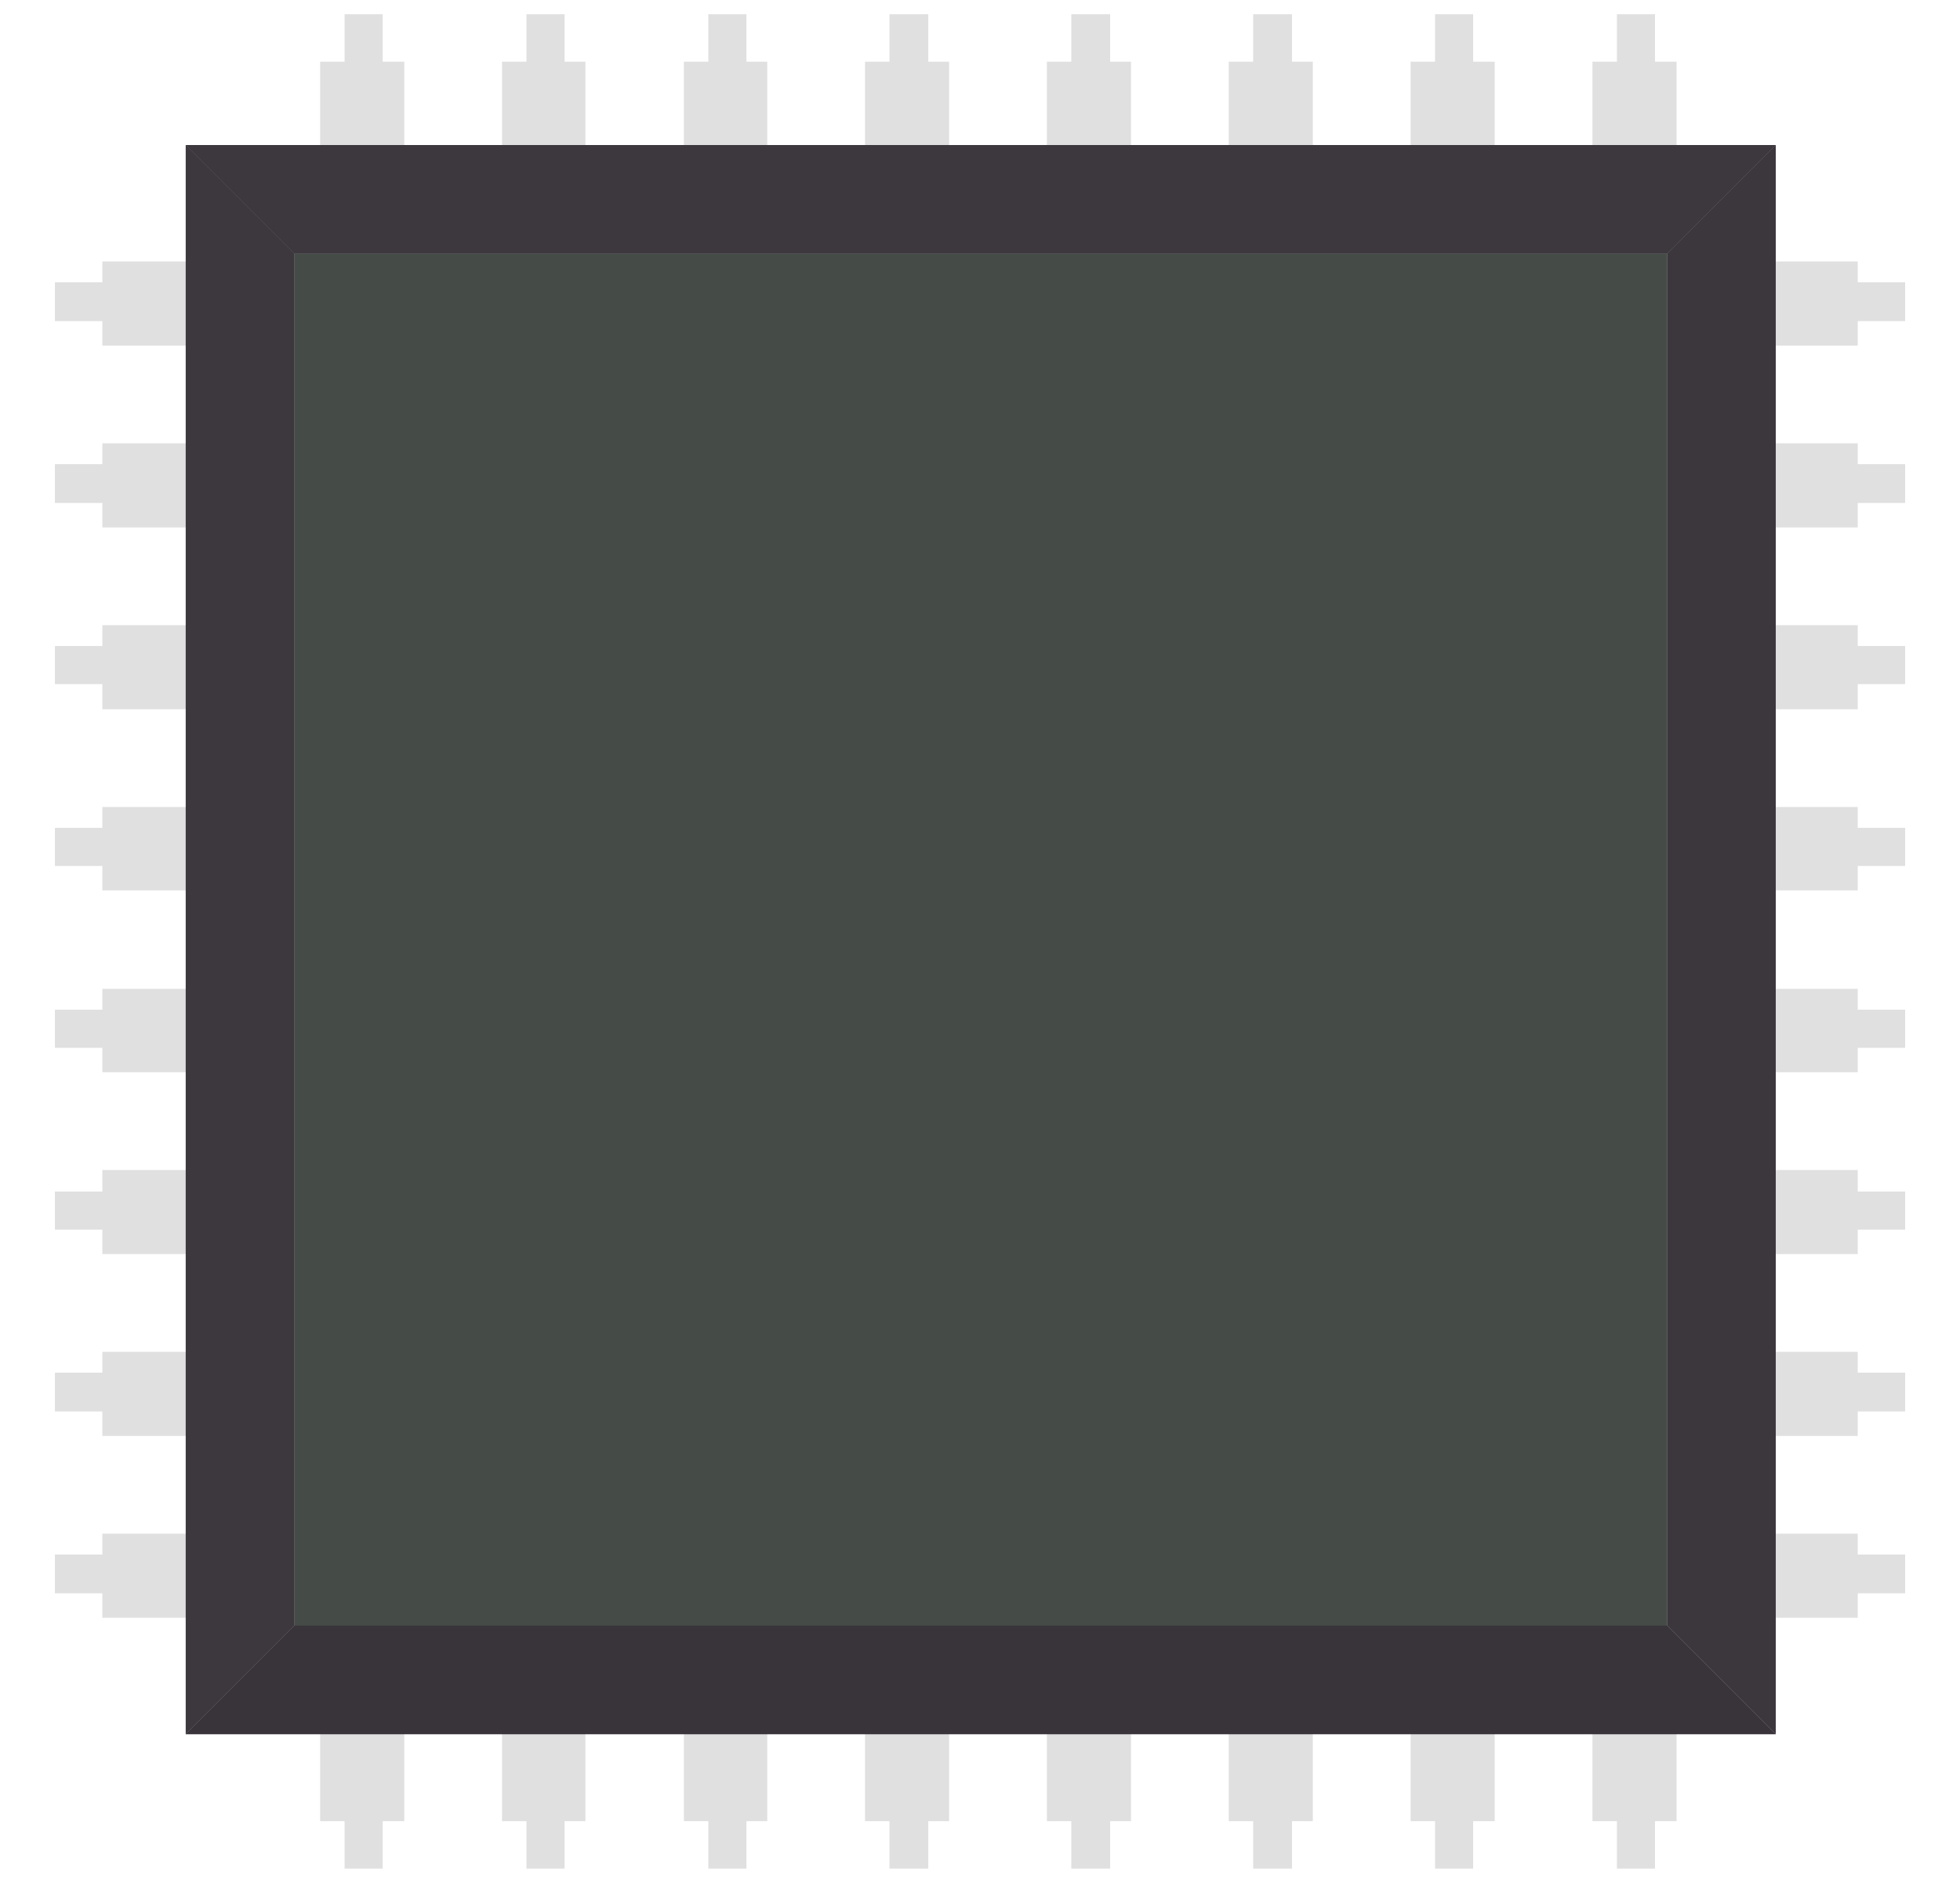 <?xml version="1.0" encoding="utf-8"?>
<svg version="1.1" id="Layer_1" x="0px" y="0px" viewBox="0 0 27.267 26.196" style="enable-background:new 0 0 50 50;" xmlns="http://www.w3.org/2000/svg">
  <style type="text/css">
	.st0{display:none;opacity:0.45;}
	.st1{display:inline;fill:#25AF43;}
	.st2{display:none;}
	.st3{display:inline;}
	.st4{fill:#B1DD94;}
	.st5{display:inline;opacity:0.75;}
	.st6{display:none;fill:#219E3D;}
	.st7{fill:#E0E0E0;}
	.st8{fill:#464C48;}
	.st9{opacity:0.45;fill:#464C48;}
	.st10{fill:#3C383E;}
	.st11{opacity:0.65;fill:#3C383E;}
	.st12{opacity:0.35;fill:#3C383E;}
	.st13{opacity:0.45;fill:#333035;}
	.st14{opacity:0.55;fill:#464C48;}
</style>
  <g transform="matrix(1, 0, 0, 1, -11.366, -11.902)">
    <g class="st0">
      <rect class="st1" width="50" height="50"/>
    </g>
    <g class="st2">
      <g class="st3">
        <path class="st4" d="M21.94,47.27c-0.07-0.13-0.23-0.19-0.36-0.12c-0.13,0.07-0.19,0.23-0.12,0.36c0.06,0.11,0.18,0.17,0.29,0.14 L25.54,50h0.56l-4.14-2.57C21.97,47.38,21.96,47.32,21.94,47.27z M21.75,47.48c-0.05,0.03-0.11,0-0.14-0.05 c-0.03-0.05,0-0.11,0.05-0.14c0.05-0.03,0.11,0,0.14,0.05C21.82,47.39,21.8,47.46,21.75,47.48z"/>
        <path class="st4" d="M41.54,44.64c-0.15,0-0.27,0.12-0.27,0.27s0.12,0.27,0.27,0.27c0.09,0,0.17-0.05,0.22-0.12H50v-0.3h-8.24 C41.71,44.68,41.63,44.64,41.54,44.64z M41.53,45.01c-0.06,0-0.1-0.05-0.1-0.1s0.05-0.1,0.1-0.1s0.1,0.05,0.1,0.1 S41.59,45.01,41.53,45.01z"/>
        <path class="st4" d="M45.88,17.14c-0.1,0.04-0.17,0.13-0.17,0.25c0,0.15,0.12,0.27,0.27,0.27c0.15,0,0.27-0.12,0.27-0.27 c0-0.11-0.07-0.21-0.17-0.25v-1.14H50v-0.2h-4.12V17.14z M45.98,17.28c0.06,0,0.1,0.05,0.1,0.1c0,0.06-0.05,0.1-0.1,0.1 c-0.06,0-0.1-0.05-0.1-0.1C45.87,17.33,45.92,17.28,45.98,17.28z"/>
        <path class="st4" d="M43.41,18.51v-1.25h-1.67v-2.55c0.1-0.04,0.16-0.14,0.16-0.25c0-0.15-0.12-0.27-0.27-0.27 c-0.15,0-0.27,0.12-0.27,0.27c0,0.12,0.07,0.21,0.18,0.25v2.74h1.67v1.06c-0.1,0.04-0.16,0.14-0.16,0.25 c0,0.15,0.12,0.27,0.27,0.27c0.15,0,0.27-0.12,0.27-0.27C43.58,18.65,43.51,18.55,43.41,18.51z M41.64,14.57 c-0.06,0-0.1-0.05-0.1-0.1s0.05-0.1,0.1-0.1c0.06,0,0.1,0.05,0.1,0.1S41.7,14.57,41.64,14.57z M43.32,18.87 c-0.06,0-0.1-0.05-0.1-0.1c0-0.04,0.02-0.07,0.05-0.09h0.1c0.03,0.02,0.05,0.05,0.05,0.09C43.42,18.82,43.38,18.87,43.32,18.87z"/>
        <path class="st4" d="M44.43,15.82l-1.7,0v-1.1c0.11-0.04,0.18-0.13,0.18-0.25c0-0.15-0.12-0.27-0.27-0.27s-0.27,0.12-0.27,0.27 c0,0.11,0.06,0.2,0.15,0.24v1.32l2.1,0v-1.73H50v-0.2h-5.57V15.82z M42.64,14.56c-0.06,0-0.1-0.05-0.1-0.1 c0-0.06,0.05-0.1,0.1-0.1s0.1,0.05,0.1,0.1C42.74,14.52,42.7,14.56,42.64,14.56z"/>
        <path class="st4" d="M42.34,22.74l-1.7,0v-1.1c0.11-0.04,0.18-0.13,0.18-0.25c0-0.15-0.12-0.27-0.27-0.27 c-0.15,0-0.27,0.12-0.27,0.27c0,0.11,0.06,0.2,0.15,0.24v1.32l2.1,0v-1.73H50v-0.2h-7.66V22.74z M40.55,21.48 c-0.06,0-0.1-0.05-0.1-0.1s0.05-0.1,0.1-0.1s0.1,0.05,0.1,0.1S40.61,21.48,40.55,21.48z"/>
        <path class="st4" d="M36.87,2c-0.11,0-0.21,0.07-0.25,0.17h-8.36V0.44l-2.1,0v1.32C26.08,1.81,26.02,1.9,26.02,2 c0,0.15,0.12,0.27,0.27,0.27c0.15,0,0.27-0.12,0.27-0.27c0-0.12-0.08-0.22-0.18-0.25v-1.1l1.7,0v1.73h8.56 c0.04,0.1,0.14,0.16,0.25,0.16c0.15,0,0.27-0.12,0.27-0.27C37.14,2.12,37.02,2,36.87,2z M26.38,2c0,0.06-0.05,0.1-0.1,0.1 c-0.06,0-0.1-0.05-0.1-0.1c0-0.06,0.05-0.1,0.1-0.1C26.34,1.9,26.38,1.95,26.38,2z M36.87,2.37c-0.06,0-0.1-0.05-0.1-0.1 c0-0.06,0.05-0.1,0.1-0.1c0.06,0,0.1,0.05,0.1,0.1C36.97,2.33,36.93,2.37,36.87,2.37z"/>
        <path class="st4" d="M27.17,43.99c-0.15,0-0.27,0.12-0.27,0.27c0,0.11,0.07,0.21,0.16,0.25v1.06H25.4v2.74 c-0.1,0.04-0.18,0.13-0.18,0.25c0,0.15,0.12,0.27,0.27,0.27c0.15,0,0.27-0.12,0.27-0.27c0-0.11-0.07-0.21-0.16-0.25v-2.55h1.67 V44.5c0.1-0.04,0.18-0.13,0.18-0.25C27.44,44.11,27.32,43.99,27.17,43.99z M25.6,48.55c0,0.06-0.05,0.1-0.1,0.1 c-0.06,0-0.1-0.05-0.1-0.1s0.05-0.1,0.1-0.1C25.55,48.45,25.6,48.5,25.6,48.55z M27.23,44.34h-0.1 c-0.03-0.02-0.05-0.05-0.05-0.09c0-0.06,0.05-0.1,0.1-0.1c0.06,0,0.1,0.05,0.1,0.1C27.28,44.29,27.26,44.32,27.23,44.34z"/>
        <path class="st4" d="M31.32,48.56c-0.11,0-0.21,0.07-0.25,0.17h-2.59V47l-2.1,0v1.32c-0.09,0.04-0.15,0.13-0.15,0.24 c0,0.15,0.12,0.27,0.27,0.27c0.15,0,0.27-0.12,0.27-0.27c0-0.12-0.08-0.22-0.18-0.25v-1.1l1.7,0v1.73h2.79 c0.04,0.1,0.14,0.16,0.25,0.16c0.15,0,0.27-0.12,0.27-0.27C31.59,48.68,31.47,48.56,31.32,48.56z M26.6,48.56 c0,0.06-0.05,0.1-0.1,0.1c-0.06,0-0.1-0.05-0.1-0.1s0.05-0.1,0.1-0.1C26.55,48.45,26.6,48.5,26.6,48.56z M31.32,48.93 c-0.06,0-0.1-0.05-0.1-0.1c0-0.06,0.05-0.1,0.1-0.1c0.06,0,0.1,0.05,0.1,0.1C31.42,48.88,31.38,48.93,31.32,48.93z"/>
        <path class="st4" d="M42.13,37.45V36.2h-1.67v-2.55c0.1-0.04,0.16-0.14,0.16-0.25c0-0.15-0.12-0.27-0.27-0.27 s-0.27,0.12-0.27,0.27c0,0.12,0.07,0.21,0.18,0.25v2.74h1.67v1.06c-0.1,0.04-0.16,0.14-0.16,0.25c0,0.15,0.12,0.27,0.27,0.27 c0.15,0,0.27-0.12,0.27-0.27C42.31,37.58,42.24,37.48,42.13,37.45z M40.37,33.5c-0.06,0-0.1-0.05-0.1-0.1s0.05-0.1,0.1-0.1 c0.06,0,0.1,0.05,0.1,0.1S40.42,33.5,40.37,33.5z M42.05,37.8c-0.06,0-0.1-0.05-0.1-0.1c0-0.04,0.02-0.07,0.05-0.09h0.1 c0.03,0.02,0.05,0.05,0.05,0.09C42.15,37.75,42.1,37.8,42.05,37.8z"/>
        <path class="st4" d="M46.19,32.86c-0.11,0-0.21,0.07-0.25,0.16h-2.79v1.73l-1.7,0v-1.1c0.11-0.04,0.18-0.13,0.18-0.25 c0-0.15-0.12-0.27-0.27-0.27c-0.15,0-0.27,0.12-0.27,0.27c0,0.11,0.06,0.2,0.15,0.24v1.32l2.1,0v-1.73h2.59 c0.04,0.1,0.13,0.17,0.25,0.17c0.15,0,0.27-0.12,0.27-0.27C46.46,32.98,46.34,32.86,46.19,32.86z M41.36,33.5 c-0.06,0-0.1-0.05-0.1-0.1s0.05-0.1,0.1-0.1c0.06,0,0.1,0.05,0.1,0.1S41.42,33.5,41.36,33.5z M46.19,33.23 c-0.06,0-0.1-0.05-0.1-0.1c0-0.06,0.05-0.1,0.1-0.1c0.06,0,0.1,0.05,0.1,0.1C46.29,33.18,46.25,33.23,46.19,33.23z"/>
        <path class="st4" d="M19.9,47.23c-0.07-0.13-0.23-0.19-0.36-0.12c-0.13,0.07-0.19,0.23-0.12,0.36c0.06,0.11,0.18,0.17,0.29,0.14 L23.56,50h0.56l-4.2-2.61C19.93,47.34,19.92,47.28,19.9,47.23z M19.7,47.44c-0.05,0.03-0.11,0-0.14-0.05 c-0.03-0.05,0-0.11,0.05-0.14c0.05-0.03,0.11,0,0.14,0.05C19.77,47.35,19.75,47.42,19.7,47.44z"/>
        <path class="st4" d="M8.28,46.56c0.15,0,0.27-0.12,0.27-0.27l3.36-2.01c0.05,0.04,0.1,0.06,0.17,0.06c0.09,0,0.17-0.05,0.22-0.12 h4.16c0.05,0.07,0.13,0.12,0.22,0.12c0.15,0,0.27-0.12,0.27-0.27c0-0.15-0.12-0.27-0.27-0.27c-0.09,0-0.17,0.05-0.22,0.12H12.3 c-0.05-0.07-0.13-0.12-0.22-0.12c-0.12,0-0.21,0.07-0.25,0.18l-3.45,2.06c-0.03-0.01-0.07-0.02-0.1-0.02 c-0.09,0-0.17,0.05-0.22,0.12H0v0.3h8.06C8.11,46.52,8.19,46.56,8.28,46.56z M16.69,43.98c0.06,0,0.1,0.05,0.1,0.1 s-0.05,0.1-0.1,0.1c-0.06,0-0.1-0.05-0.1-0.1S16.63,43.98,16.69,43.98z"/>
        <path class="st4" d="M37.21,46.59c-0.04,0-0.07,0.01-0.1,0.02l-3.45-2.06c-0.04-0.1-0.13-0.18-0.25-0.18 c-0.09,0-0.17,0.05-0.22,0.12h-4.16c-0.05-0.07-0.13-0.12-0.22-0.12c-0.15,0-0.27,0.12-0.27,0.27c0,0.15,0.12,0.27,0.27,0.27 c0.09,0,0.17-0.05,0.22-0.12h4.16c0.05,0.07,0.13,0.12,0.22,0.12c0.06,0,0.12-0.02,0.17-0.06l3.36,2.01 c0,0.15,0.12,0.27,0.27,0.27c0.09,0,0.17-0.05,0.22-0.12H50v-0.3H37.43C37.38,46.63,37.3,46.59,37.21,46.59z M28.8,44.74 c-0.06,0-0.1-0.05-0.1-0.1s0.05-0.1,0.1-0.1c0.06,0,0.1,0.05,0.1,0.1S28.86,44.74,28.8,44.74z"/>
        <path class="st4" d="M37.47,47.69c-0.04,0-0.07,0.01-0.1,0.02l-3.45-2.06c-0.04-0.1-0.13-0.18-0.25-0.18 c-0.09,0-0.17,0.05-0.22,0.12h-3.07c-0.05-0.07-0.13-0.12-0.22-0.12c-0.15,0-0.27,0.12-0.27,0.27c0,0.15,0.12,0.27,0.27,0.27 c0.09,0,0.17-0.05,0.22-0.12h3.07c0.05,0.07,0.13,0.12,0.22,0.12c0.06,0,0.12-0.02,0.17-0.06l3.36,2.01 c0,0.15,0.12,0.27,0.27,0.27c0.09,0,0.17-0.05,0.22-0.12H50v-0.3H37.7C37.65,47.74,37.57,47.69,37.47,47.69z M30.16,45.85 c-0.06,0-0.1-0.05-0.1-0.1s0.05-0.1,0.1-0.1c0.06,0,0.1,0.05,0.1,0.1S30.22,45.85,30.16,45.85z"/>
        <path class="st4" d="M37.58,48.92c-0.03,0-0.07,0.01-0.1,0.02l-3.34-2.05c-0.04-0.1-0.13-0.18-0.25-0.18 c-0.09,0-0.17,0.05-0.22,0.12h-2.16c-0.05-0.07-0.13-0.12-0.22-0.12c-0.15,0-0.27,0.12-0.27,0.27c0,0.15,0.12,0.27,0.27,0.27 c0.09,0,0.17-0.05,0.22-0.12h2.16c0.05,0.07,0.13,0.12,0.22,0.12c0.06,0,0.12-0.02,0.17-0.06l3.26,2c0,0,0,0,0,0 c0,0.15,0.12,0.27,0.27,0.27c0.09,0,0.17-0.05,0.22-0.12H50v-0.3H37.8C37.75,48.97,37.67,48.92,37.58,48.92z M31.29,47.07 c-0.06,0-0.1-0.05-0.1-0.1s0.05-0.1,0.1-0.1c0.06,0,0.1,0.05,0.1,0.1S31.35,47.07,31.29,47.07z"/>
        <path class="st4" d="M34.05,47.81c-0.09,0-0.17,0.05-0.22,0.12h-1.07c-0.05-0.07-0.13-0.12-0.22-0.12 c-0.15,0-0.27,0.12-0.27,0.27c0,0.15,0.12,0.27,0.27,0.27c0.09,0,0.17-0.05,0.22-0.12h1.07c0.05,0.07,0.13,0.12,0.22,0.12 c0.06,0,0.12-0.02,0.17-0.06L37.09,50h0.58l-3.37-2.01C34.26,47.89,34.16,47.81,34.05,47.81z M32.54,48.18 c-0.06,0-0.1-0.05-0.1-0.1s0.05-0.1,0.1-0.1s0.1,0.05,0.1,0.1S32.59,48.18,32.54,48.18z"/>
        <path class="st4" d="M47.96,6.45c-0.15,0-0.27,0.12-0.27,0.27c0,0.15,0.12,0.27,0.27,0.27c0.09,0,0.17-0.05,0.22-0.12H50v-0.3 h-1.82C48.13,6.5,48.05,6.45,47.96,6.45z M47.95,6.82c-0.06,0-0.1-0.05-0.1-0.1c0-0.06,0.05-0.1,0.1-0.1s0.1,0.05,0.1,0.1 C48.06,6.77,48.01,6.82,47.95,6.82z"/>
        <path class="st4" d="M43.63,8.4c-0.04,0-0.07,0.01-0.1,0.02l-3.45-2.06c-0.04-0.1-0.13-0.18-0.25-0.18 c-0.09,0-0.17,0.05-0.22,0.12h-4.16c-0.05-0.07-0.13-0.12-0.22-0.12c-0.15,0-0.27,0.12-0.27,0.27c0,0.15,0.12,0.27,0.27,0.27 c0.09,0,0.17-0.05,0.22-0.12h4.16c0.05,0.07,0.13,0.12,0.22,0.12c0.06,0,0.12-0.02,0.17-0.06l3.36,2.01 c0,0.15,0.12,0.27,0.27,0.27c0.09,0,0.17-0.05,0.22-0.12H50v-0.3h-6.15C43.8,8.44,43.72,8.4,43.63,8.4z M35.22,6.55 c-0.06,0-0.1-0.05-0.1-0.1c0-0.06,0.05-0.1,0.1-0.1c0.06,0,0.1,0.05,0.1,0.1C35.33,6.51,35.28,6.55,35.22,6.55z"/>
        <path class="st4" d="M43.89,9.5c-0.04,0-0.07,0.01-0.1,0.02l-3.45-2.06c-0.04-0.1-0.13-0.18-0.25-0.18 c-0.09,0-0.17,0.05-0.22,0.12h-3.07c-0.05-0.07-0.13-0.12-0.22-0.12c-0.15,0-0.27,0.12-0.27,0.27c0,0.15,0.12,0.27,0.27,0.27 c0.09,0,0.17-0.05,0.22-0.12h3.07C39.92,7.78,40,7.82,40.1,7.82c0.06,0,0.12-0.02,0.17-0.06l3.36,2.01 c0,0.15,0.12,0.27,0.27,0.27c0.09,0,0.17-0.05,0.22-0.12H50v-0.3h-5.88C44.07,9.55,43.99,9.5,43.89,9.5z M36.58,7.66 c-0.06,0-0.1-0.05-0.1-0.1c0-0.06,0.05-0.1,0.1-0.1c0.06,0,0.1,0.05,0.1,0.1C36.69,7.61,36.64,7.66,36.58,7.66z"/>
        <path class="st4" d="M44,10.73c-0.03,0-0.07,0.01-0.1,0.02L40.56,8.7c-0.04-0.1-0.13-0.18-0.25-0.18c-0.09,0-0.17,0.05-0.22,0.12 h-2.16c-0.05-0.07-0.13-0.12-0.22-0.12c-0.15,0-0.27,0.12-0.27,0.27c0,0.15,0.12,0.27,0.27,0.27c0.09,0,0.17-0.05,0.22-0.12h2.16 c0.05,0.07,0.13,0.12,0.22,0.12c0.06,0,0.12-0.02,0.17-0.06l3.26,2c0,0,0,0,0,0c0,0.15,0.12,0.27,0.27,0.27 c0.09,0,0.17-0.05,0.22-0.12H50v-0.3h-5.78C44.17,10.78,44.09,10.73,44,10.73z M37.71,8.89c-0.06,0-0.1-0.05-0.1-0.1 c0-0.06,0.05-0.1,0.1-0.1c0.06,0,0.1,0.05,0.1,0.1C37.81,8.84,37.77,8.89,37.71,8.89z"/>
        <path class="st4" d="M44.27,11.84c-0.04,0-0.07,0.01-0.1,0.02L40.72,9.8c-0.04-0.1-0.13-0.18-0.25-0.18 c-0.09,0-0.17,0.05-0.22,0.12h-1.07c-0.05-0.07-0.13-0.12-0.22-0.12c-0.15,0-0.27,0.12-0.27,0.27c0,0.15,0.12,0.27,0.27,0.27 c0.09,0,0.17-0.05,0.22-0.12h1.07c0.05,0.07,0.13,0.12,0.22,0.12c0.06,0,0.12-0.02,0.17-0.06L44,12.1c0,0.15,0.12,0.27,0.27,0.27 c0.09,0,0.17-0.05,0.22-0.12H50v-0.3h-5.51C44.44,11.88,44.36,11.84,44.27,11.84z M38.96,9.99c-0.06,0-0.1-0.05-0.1-0.1 c0-0.06,0.05-0.1,0.1-0.1c0.06,0,0.1,0.05,0.1,0.1C39.06,9.95,39.01,9.99,38.96,9.99z"/>
        <path class="st4" d="M4.46,32.36c0.1-0.04,0.17-0.13,0.17-0.25c0-0.15-0.12-0.27-0.27-0.27c-0.15,0-0.27,0.12-0.27,0.27 c0,0.11,0.07,0.21,0.17,0.25v1.14H0v0.2h4.46V32.36z M4.36,32.22c-0.06,0-0.1-0.05-0.1-0.1c0-0.06,0.05-0.1,0.1-0.1 s0.1,0.05,0.1,0.1C4.47,32.17,4.42,32.22,4.36,32.22z"/>
        <path class="st4" d="M9.15,34.79v-2.74H7.48v-1.06c0.1-0.04,0.16-0.14,0.16-0.25c0-0.15-0.12-0.27-0.27-0.27 c-0.15,0-0.27,0.12-0.27,0.27c0,0.12,0.07,0.21,0.18,0.25v1.25h1.67v2.55c-0.1,0.04-0.16,0.14-0.16,0.25 c0,0.15,0.12,0.27,0.27,0.27c0.15,0,0.27-0.12,0.27-0.27C9.32,34.92,9.25,34.82,9.15,34.79z M7.42,30.82h-0.1 c-0.03-0.02-0.05-0.05-0.05-0.09c0-0.06,0.05-0.1,0.1-0.1c0.06,0,0.1,0.05,0.1,0.1C7.48,30.77,7.45,30.81,7.42,30.82z M9.05,35.14c-0.06,0-0.1-0.05-0.1-0.1s0.05-0.1,0.1-0.1c0.06,0,0.1,0.05,0.1,0.1S9.11,35.14,9.05,35.14z"/>
        <path class="st4" d="M5.91,33.68l1.7,0v1.1c-0.11,0.04-0.18,0.13-0.18,0.25c0,0.15,0.12,0.27,0.27,0.27 c0.15,0,0.27-0.12,0.27-0.27c0-0.11-0.06-0.2-0.15-0.24v-1.32l-2.1,0v1.73H0v0.2h5.91V33.68z M7.7,34.94c0.06,0,0.1,0.05,0.1,0.1 c0,0.06-0.05,0.1-0.1,0.1c-0.06,0-0.1-0.05-0.1-0.1C7.6,34.98,7.64,34.94,7.7,34.94z"/>
        <path class="st4" d="M4.2,43.59c0.15,0,0.27-0.12,0.27-0.27c0-0.15-0.12-0.27-0.27-0.27c-0.09,0-0.17,0.05-0.22,0.12H0v0.3h3.98 C4.02,43.54,4.11,43.59,4.2,43.59z M4.2,43.22c0.06,0,0.1,0.05,0.1,0.1s-0.05,0.1-0.1,0.1c-0.06,0-0.1-0.05-0.1-0.1 S4.14,43.22,4.2,43.22z"/>
        <path class="st4" d="M4.16,40.77c0.04,0,0.07-0.01,0.1-0.02l3.45,2.06c0.04,0.1,0.13,0.18,0.25,0.18c0.09,0,0.17-0.05,0.22-0.12 h13.76c0.05,0.07,0.13,0.12,0.22,0.12c0.15,0,0.27-0.12,0.27-0.27s-0.12-0.27-0.27-0.27c-0.09,0-0.17,0.05-0.22,0.12H8.18 c-0.05-0.07-0.13-0.12-0.22-0.12c-0.06,0-0.12,0.02-0.17,0.06L4.42,40.5c0-0.15-0.12-0.27-0.27-0.27c-0.09,0-0.17,0.05-0.22,0.12 H0v0.3h3.93C3.98,40.72,4.06,40.77,4.16,40.77z M22.16,42.61c0.06,0,0.1,0.05,0.1,0.1s-0.05,0.1-0.1,0.1s-0.1-0.05-0.1-0.1 S22.1,42.61,22.16,42.61z"/>
        <path class="st4" d="M3.89,39.66c0.04,0,0.07-0.01,0.1-0.02l3.45,2.06c0.04,0.1,0.13,0.18,0.25,0.18c0.09,0,0.17-0.05,0.22-0.12 h12.67c0.05,0.07,0.13,0.12,0.22,0.12c0.15,0,0.27-0.12,0.27-0.27c0-0.15-0.12-0.27-0.27-0.27c-0.09,0-0.17,0.05-0.22,0.12H7.91 c-0.05-0.07-0.13-0.12-0.22-0.12c-0.06,0-0.12,0.02-0.17,0.06l-3.36-2.01c0-0.15-0.12-0.27-0.27-0.27 c-0.09,0-0.17,0.05-0.22,0.12H0v0.3h3.67C3.72,39.61,3.8,39.66,3.89,39.66z M20.8,41.51c0.06,0,0.1,0.05,0.1,0.1 s-0.05,0.1-0.1,0.1c-0.06,0-0.1-0.05-0.1-0.1S20.74,41.51,20.8,41.51z"/>
        <path class="st4" d="M3.78,38.44c0.03,0,0.07-0.01,0.1-0.02l3.34,2.05c0.04,0.1,0.13,0.18,0.25,0.18c0.09,0,0.17-0.05,0.22-0.12 h7.41c0.05,0.07,0.13,0.12,0.22,0.12c0.15,0,0.27-0.12,0.27-0.27c0-0.15-0.12-0.27-0.27-0.27c-0.09,0-0.17,0.05-0.22,0.12H7.69 c-0.05-0.07-0.13-0.12-0.22-0.12c-0.06,0-0.12,0.02-0.17,0.06l-3.26-2c0,0,0,0,0,0c0-0.15-0.12-0.27-0.27-0.27 c-0.09,0-0.17,0.05-0.22,0.12H0v0.3h3.56C3.61,38.39,3.69,38.44,3.78,38.44z M15.33,40.28c0.06,0,0.1,0.05,0.1,0.1 s-0.05,0.1-0.1,0.1s-0.1-0.05-0.1-0.1S15.27,40.28,15.33,40.28z"/>
        <path class="st4" d="M3.52,37.33c0.04,0,0.07-0.01,0.1-0.02l3.45,2.06c0.04,0.1,0.13,0.18,0.25,0.18c0.09,0,0.17-0.05,0.22-0.12 H8.6c0.05,0.07,0.13,0.12,0.22,0.12c0.15,0,0.27-0.12,0.27-0.27c0-0.15-0.12-0.27-0.27-0.27c-0.09,0-0.17,0.05-0.22,0.12H7.54 c-0.05-0.07-0.13-0.12-0.22-0.12c-0.06,0-0.12,0.02-0.17,0.06l-3.36-2.01c0-0.15-0.12-0.27-0.27-0.27 c-0.09,0-0.17,0.05-0.22,0.12H0v0.3h3.3C3.34,37.28,3.43,37.33,3.52,37.33z M8.83,39.17c0.06,0,0.1,0.05,0.1,0.1 c0,0.06-0.05,0.1-0.1,0.1c-0.06,0-0.1-0.05-0.1-0.1C8.72,39.22,8.77,39.17,8.83,39.17z"/>
        <path class="st4" d="M30.38,40.73c0.08-0.03,0.14-0.11,0.14-0.2c0-0.12-0.09-0.21-0.21-0.21c-0.12,0-0.21,0.09-0.21,0.21 c0,0.09,0.05,0.16,0.13,0.19v2.38h-0.98v-2.79c0.1-0.04,0.17-0.13,0.17-0.25c0-0.15-0.12-0.27-0.27-0.27 c-0.15,0-0.27,0.12-0.27,0.27c0,0.11,0.07,0.2,0.16,0.24v2.79h-0.98v-2.38c0.08-0.03,0.14-0.11,0.14-0.2 c0-0.12-0.09-0.21-0.21-0.21c-0.12,0-0.21,0.09-0.21,0.21c0,0.09,0.05,0.16,0.13,0.19v2.38h-1.45c-0.05-0.07-0.13-0.12-0.22-0.12 c-0.15,0-0.27,0.12-0.27,0.27l-3.36,2.01c-0.05-0.04-0.1-0.06-0.17-0.06c-0.09,0-0.17,0.05-0.22,0.12h-4.16 c-0.05-0.07-0.13-0.12-0.22-0.12c-0.15,0-0.27,0.12-0.27,0.27c0,0.15,0.12,0.27,0.27,0.27c0.09,0,0.17-0.05,0.22-0.12h4.16 c0.05,0.07,0.13,0.12,0.22,0.12c0.12,0,0.21-0.07,0.25-0.18l3.45-2.06c0.03,0.01,0.07,0.02,0.1,0.02c0.09,0,0.17-0.05,0.22-0.12 H50v-0.3H30.38V40.73z M17.83,45.57c-0.06,0-0.1-0.05-0.1-0.1s0.05-0.1,0.1-0.1c0.06,0,0.1,0.05,0.1,0.1S17.89,45.57,17.83,45.57 z M27.91,40.53c0-0.05,0.04-0.08,0.08-0.08c0.05,0,0.08,0.04,0.08,0.08c0,0.05-0.04,0.08-0.08,0.08 C27.94,40.62,27.91,40.58,27.91,40.53z M29.15,40.17c-0.06,0-0.1-0.05-0.1-0.1c0-0.06,0.05-0.1,0.1-0.1c0.06,0,0.1,0.05,0.1,0.1 C29.25,40.12,29.21,40.17,29.15,40.17z M30.22,40.53c0-0.05,0.04-0.08,0.08-0.08c0.05,0,0.08,0.04,0.08,0.08 c0,0.05-0.04,0.08-0.08,0.08C30.26,40.62,30.22,40.58,30.22,40.53z"/>
        <path class="st4" d="M11.74,48.55c0.09,0,0.17-0.05,0.22-0.12h5.92c0.05,0.07,0.13,0.12,0.22,0.12c0.15,0,0.27-0.12,0.27-0.27 c0-0.15-0.12-0.27-0.27-0.27c-0.09,0-0.17,0.05-0.22,0.12h-2v-0.98c0.08-0.03,0.13-0.11,0.13-0.2c0-0.12-0.09-0.21-0.21-0.21 s-0.21,0.09-0.21,0.21c0,0.09,0.05,0.16,0.13,0.19v0.99h-0.98v-1.4c0.1-0.04,0.17-0.13,0.17-0.25c0-0.15-0.12-0.27-0.27-0.27 c-0.15,0-0.27,0.12-0.27,0.27c0,0.11,0.07,0.2,0.16,0.24v1.4h-0.98v-0.98c0.08-0.03,0.14-0.11,0.14-0.2 c0-0.12-0.09-0.21-0.21-0.21c-0.12,0-0.21,0.09-0.21,0.21c0,0.09,0.05,0.16,0.13,0.19v0.99h-1.45c-0.05-0.07-0.13-0.12-0.22-0.12 c-0.15,0-0.27,0.12-0.27,0.27L8.59,50h0.58l2.46-1.47C11.67,48.54,11.7,48.55,11.74,48.55z M18,48.28c0-0.05,0.05-0.1,0.1-0.1 c0.06,0,0.1,0.05,0.1,0.1c0,0.06-0.05,0.1-0.1,0.1c-0.06,0-0.1-0.04-0.1-0.1V48.28z M15.81,46.88c0.05,0,0.08,0.04,0.08,0.08 c0,0.05-0.04,0.08-0.08,0.08c-0.05,0-0.08-0.04-0.08-0.08C15.72,46.91,15.76,46.88,15.81,46.88z M14.65,46.39 c0.06,0,0.1,0.05,0.1,0.1c0,0.06-0.05,0.1-0.1,0.1c-0.06,0-0.1-0.05-0.1-0.1C14.55,46.43,14.59,46.39,14.65,46.39z M13.49,46.88 c0.05,0,0.08,0.04,0.08,0.08c0,0.05-0.04,0.08-0.08,0.08c-0.05,0-0.08-0.04-0.08-0.08C13.41,46.91,13.44,46.88,13.49,46.88z"/>
        <path class="st4" d="M40.36,39.68c-0.15,0-0.27,0.12-0.27,0.27l-3.36,2.01c-0.05-0.04-0.1-0.06-0.17-0.06 c-0.09,0-0.17,0.05-0.22,0.12h-4.16c-0.05-0.07-0.13-0.12-0.22-0.12c-0.15,0-0.27,0.12-0.27,0.27c0,0.15,0.12,0.27,0.27,0.27 c0.09,0,0.17-0.05,0.22-0.12h4.16c0.05,0.07,0.13,0.12,0.22,0.12c0.12,0,0.21-0.07,0.25-0.18l3.45-2.06 c0.03,0.01,0.07,0.02,0.1,0.02c0.09,0,0.17-0.05,0.22-0.12H50v-0.3h-9.42C40.54,39.72,40.46,39.68,40.36,39.68z M31.96,42.26 c-0.06,0-0.1-0.05-0.1-0.1s0.05-0.1,0.1-0.1c0.06,0,0.1,0.05,0.1,0.1S32.02,42.26,31.96,42.26z"/>
        <path class="st4" d="M40.63,38.57c-0.15,0-0.27,0.12-0.27,0.27L37,40.84c-0.05-0.04-0.1-0.06-0.17-0.06 c-0.09,0-0.17,0.05-0.22,0.12h-3.07c-0.05-0.07-0.13-0.12-0.22-0.12c-0.15,0-0.27,0.12-0.27,0.27c0,0.15,0.12,0.27,0.27,0.27 c0.09,0,0.17-0.05,0.22-0.12h3.07c0.05,0.07,0.13,0.12,0.22,0.12c0.12,0,0.21-0.07,0.25-0.18l3.45-2.06 c0.03,0.01,0.07,0.02,0.1,0.02c0.09,0,0.17-0.05,0.22-0.12H50v-0.3h-9.15C40.8,38.62,40.72,38.57,40.63,38.57z M33.32,41.15 c-0.06,0-0.1-0.05-0.1-0.1c0-0.06,0.05-0.1,0.1-0.1c0.06,0,0.1,0.05,0.1,0.1C33.42,41.11,33.38,41.15,33.32,41.15z"/>
        <path class="st4" d="M48.59,24.04c-0.15,0-0.27,0.12-0.27,0.27v0l-3.36,2.01c-0.05-0.04-0.1-0.06-0.17-0.06 c-0.09,0-0.17,0.05-0.22,0.12h-4.16c-0.05-0.07-0.13-0.12-0.22-0.12c-0.15,0-0.27,0.12-0.27,0.27c0,0.15,0.12,0.27,0.27,0.27 c0.09,0,0.17-0.05,0.22-0.12h4.16c0.05,0.07,0.13,0.12,0.22,0.12c0.12,0,0.21-0.07,0.25-0.18l3.45-2.06 c0.03,0.01,0.07,0.02,0.1,0.02c0.09,0,0.17-0.05,0.22-0.12H50v-0.3h-1.19C48.76,24.09,48.68,24.04,48.59,24.04z M40.18,26.63 c-0.06,0-0.1-0.05-0.1-0.1c0-0.06,0.05-0.1,0.1-0.1s0.1,0.05,0.1,0.1C40.29,26.58,40.24,26.63,40.18,26.63z"/>
        <path class="st4" d="M48.85,22.94c-0.15,0-0.27,0.12-0.27,0.27l-3.36,2.01c-0.05-0.04-0.1-0.06-0.17-0.06 c-0.09,0-0.17,0.05-0.22,0.12h-3.07c-0.05-0.07-0.13-0.12-0.22-0.12c-0.15,0-0.27,0.12-0.27,0.27c0,0.15,0.12,0.27,0.27,0.27 c0.09,0,0.17-0.05,0.22-0.12h3.07c0.05,0.07,0.13,0.12,0.22,0.12c0.12,0,0.21-0.07,0.25-0.18l3.45-2.06 c0.03,0.01,0.07,0.02,0.1,0.02c0.09,0,0.17-0.05,0.22-0.12H50v-0.3h-0.93C49.03,22.98,48.94,22.94,48.85,22.94z M41.54,25.52 c-0.06,0-0.1-0.05-0.1-0.1s0.05-0.1,0.1-0.1s0.1,0.05,0.1,0.1S41.6,25.52,41.54,25.52z"/>
        <path class="st4" d="M34.42,4.53c-0.15,0-0.27,0.12-0.27,0.27l-3.36,2.01c-0.05-0.04-0.1-0.06-0.17-0.06 c-0.09,0-0.17,0.05-0.22,0.12h-4.16c-0.05-0.07-0.13-0.12-0.22-0.12c-0.15,0-0.27,0.12-0.27,0.27c0,0.15,0.12,0.27,0.27,0.27 c0.09,0,0.17-0.05,0.22-0.12h4.16c0.05,0.07,0.13,0.12,0.22,0.12c0.12,0,0.21-0.07,0.25-0.18l3.45-2.06 c0.03,0.01,0.07,0.02,0.1,0.02c0.09,0,0.17-0.05,0.22-0.12H50v-0.3H34.65C34.6,4.58,34.52,4.53,34.42,4.53z M26.02,7.12 c-0.06,0-0.1-0.05-0.1-0.1c0-0.06,0.05-0.1,0.1-0.1c0.06,0,0.1,0.05,0.1,0.1C26.12,7.07,26.08,7.12,26.02,7.12z"/>
        <path class="st4" d="M34.69,3.43c-0.15,0-0.27,0.12-0.27,0.27L31.06,5.7c-0.05-0.04-0.1-0.06-0.17-0.06 c-0.09,0-0.17,0.05-0.22,0.12H27.6c-0.05-0.07-0.13-0.12-0.22-0.12c-0.15,0-0.27,0.12-0.27,0.27c0,0.15,0.12,0.27,0.27,0.27 c0.09,0,0.17-0.05,0.22-0.12h3.07c0.05,0.07,0.13,0.12,0.22,0.12c0.12,0,0.21-0.07,0.25-0.18l3.45-2.06 c0.03,0.01,0.07,0.02,0.1,0.02c0.09,0,0.17-0.05,0.22-0.12H50v-0.3H34.91C34.86,3.47,34.78,3.43,34.69,3.43z M27.38,6.01 c-0.06,0-0.1-0.05-0.1-0.1c0-0.06,0.05-0.1,0.1-0.1c0.06,0,0.1,0.05,0.1,0.1C27.48,5.97,27.44,6.01,27.38,6.01z"/>
        <path class="st4" d="M48.34,36.58c-0.09,0-0.17,0.05-0.22,0.12h-4.16c-0.05-0.07-0.13-0.12-0.22-0.12 c-0.15,0-0.27,0.12-0.27,0.27c0,0.15,0.12,0.27,0.27,0.27c0.09,0,0.17-0.05,0.22-0.12h4.16c0.05,0.07,0.13,0.12,0.22,0.12 c0.12,0,0.21-0.07,0.25-0.18L50,36.09v-0.35l-1.49,0.89C48.46,36.6,48.41,36.58,48.34,36.58z M43.74,36.95 c-0.06,0-0.1-0.05-0.1-0.1c0-0.06,0.05-0.1,0.1-0.1c0.06,0,0.1,0.05,0.1,0.1C43.84,36.9,43.79,36.95,43.74,36.95z"/>
        <path class="st4" d="M48.61,35.47c-0.09,0-0.17,0.05-0.22,0.12h-3.07c-0.05-0.07-0.13-0.12-0.22-0.12 c-0.15,0-0.27,0.12-0.27,0.27c0,0.15,0.12,0.27,0.27,0.27c0.09,0,0.17-0.05,0.22-0.12h3.07c0.05,0.07,0.13,0.12,0.22,0.12 c0.12,0,0.21-0.07,0.25-0.18L50,35.15V34.8l-1.22,0.73C48.73,35.49,48.67,35.47,48.61,35.47z M45.1,35.84 c-0.06,0-0.1-0.05-0.1-0.1s0.05-0.1,0.1-0.1s0.1,0.05,0.1,0.1S45.15,35.84,45.1,35.84z"/>
        <path class="st4" d="M48.59,29.98c-0.04,0-0.07,0.01-0.1,0.02l-3.45-2.06c-0.04-0.1-0.13-0.18-0.25-0.18 c-0.09,0-0.17,0.05-0.22,0.12h-4.16c-0.05-0.07-0.13-0.12-0.22-0.12c-0.15,0-0.27,0.12-0.27,0.27c0,0.15,0.12,0.27,0.27,0.27 c0.09,0,0.17-0.05,0.22-0.12h4.16c0.05,0.07,0.13,0.12,0.22,0.12c0.06,0,0.12-0.02,0.17-0.06l3.36,2.01 c0,0.15,0.12,0.27,0.27,0.27c0.09,0,0.17-0.05,0.22-0.12H50v-0.3h-1.19C48.76,30.03,48.68,29.98,48.59,29.98z M40.18,28.14 c-0.06,0-0.1-0.05-0.1-0.1s0.05-0.1,0.1-0.1s0.1,0.05,0.1,0.1S40.24,28.14,40.18,28.14z"/>
        <path class="st4" d="M48.85,31.09c-0.04,0-0.07,0.01-0.1,0.02l-3.45-2.06c-0.04-0.1-0.13-0.18-0.25-0.18 c-0.09,0-0.17,0.05-0.22,0.12h-3.07c-0.05-0.07-0.13-0.12-0.22-0.12c-0.15,0-0.27,0.12-0.27,0.27c0,0.15,0.12,0.27,0.27,0.27 c0.09,0,0.17-0.05,0.22-0.12h3.07c0.05,0.07,0.13,0.12,0.22,0.12c0.06,0,0.12-0.02,0.17-0.06l3.36,2.01 c0,0.15,0.12,0.27,0.27,0.27c0.09,0,0.17-0.05,0.22-0.12H50v-0.3h-0.93C49.03,31.14,48.94,31.09,48.85,31.09z M41.54,29.24 c-0.06,0-0.1-0.05-0.1-0.1c0-0.06,0.05-0.1,0.1-0.1s0.1,0.05,0.1,0.1C41.65,29.2,41.6,29.24,41.54,29.24z"/>
        <path class="st4" d="M7.52,5.3c0.15,0,0.27-0.12,0.27-0.27c0-0.15-0.12-0.27-0.27-0.27c-0.09,0-0.17,0.05-0.22,0.12H0v0.3h7.3 C7.35,5.26,7.43,5.3,7.52,5.3z M7.53,4.93c0.06,0,0.1,0.05,0.1,0.1c0,0.06-0.05,0.1-0.1,0.1c-0.06,0-0.1-0.05-0.1-0.1 C7.42,4.98,7.47,4.93,7.53,4.93z"/>
        <path class="st4" d="M7.83,27.43l1.7,0v1.1c-0.11,0.04-0.18,0.13-0.18,0.25c0,0.15,0.12,0.27,0.27,0.27 c0.15,0,0.27-0.12,0.27-0.27c0-0.11-0.06-0.2-0.15-0.24v-1.32l-2.1,0v1.73H0v0.2h7.83V27.43z M9.62,28.68 c0.06,0,0.1,0.05,0.1,0.1c0,0.06-0.05,0.1-0.1,0.1c-0.06,0-0.1-0.05-0.1-0.1C9.51,28.73,9.56,28.68,9.62,28.68z"/>
        <path class="st4" d="M23.57,0.79c-0.15,0-0.27,0.12-0.27,0.27c0,0.11,0.07,0.21,0.16,0.25v2.55H21.8V5.1 c-0.1,0.04-0.18,0.13-0.18,0.25c0,0.15,0.12,0.27,0.27,0.27c0.15,0,0.27-0.12,0.27-0.27c0-0.11-0.07-0.21-0.16-0.25V4.05h1.67 V1.3c0.1-0.04,0.18-0.13,0.18-0.25C23.83,0.9,23.72,0.79,23.57,0.79z M21.89,5.46c-0.06,0-0.1-0.05-0.1-0.1 c0-0.04,0.02-0.07,0.05-0.09h0.1c0.03,0.02,0.05,0.05,0.05,0.09C21.99,5.41,21.94,5.46,21.89,5.46z M23.57,1.16 c-0.06,0-0.1-0.05-0.1-0.1c0-0.06,0.05-0.1,0.1-0.1c0.06,0,0.1,0.05,0.1,0.1C23.67,1.11,23.62,1.16,23.57,1.16z"/>
        <path class="st4" d="M22.56,0.78c-0.15,0-0.27,0.12-0.27,0.27c0,0.12,0.08,0.22,0.18,0.25v1.1l-1.7,0V0.68h-2.79 c-0.04-0.1-0.14-0.16-0.25-0.16c-0.15,0-0.27,0.12-0.27,0.27c0,0.15,0.12,0.27,0.27,0.27c0.11,0,0.21-0.07,0.25-0.17h2.59v1.73 l2.1,0V1.29c0.09-0.04,0.15-0.13,0.15-0.24C22.83,0.9,22.71,0.78,22.56,0.78z M17.74,0.89c-0.06,0-0.1-0.05-0.1-0.1 c0-0.06,0.05-0.1,0.1-0.1c0.06,0,0.1,0.05,0.1,0.1C17.85,0.84,17.8,0.89,17.74,0.89z M22.57,1.15c-0.06,0-0.1-0.05-0.1-0.1 c0-0.06,0.05-0.1,0.1-0.1c0.06,0,0.1,0.05,0.1,0.1C22.67,1.11,22.62,1.15,22.57,1.15z"/>
        <path class="st4" d="M9.32,17.01v-2.74H7.65V13.2c0.1-0.04,0.16-0.14,0.16-0.25c0-0.15-0.12-0.27-0.27-0.27 c-0.15,0-0.27,0.12-0.27,0.27c0,0.12,0.07,0.21,0.18,0.25v1.25h1.67v2.55c-0.1,0.04-0.16,0.14-0.16,0.25 c0,0.15,0.12,0.27,0.27,0.27c0.15,0,0.27-0.12,0.27-0.27C9.49,17.14,9.42,17.05,9.32,17.01z M7.59,13.05h-0.1 C7.46,13.03,7.44,13,7.44,12.96c0-0.06,0.05-0.1,0.1-0.1c0.06,0,0.1,0.05,0.1,0.1C7.65,13,7.62,13.03,7.59,13.05z M9.22,17.36 c-0.06,0-0.1-0.05-0.1-0.1c0-0.06,0.05-0.1,0.1-0.1c0.06,0,0.1,0.05,0.1,0.1C9.33,17.32,9.28,17.36,9.22,17.36z"/>
        <path class="st4" d="M8.34,17.02v-1.32l-2.1,0v1.73H3.64c-0.04-0.1-0.13-0.17-0.25-0.17c-0.15,0-0.27,0.12-0.27,0.27 c0,0.15,0.12,0.27,0.27,0.27c0.11,0,0.21-0.07,0.25-0.16h2.79V15.9l1.7,0v1.1c-0.11,0.04-0.18,0.13-0.18,0.25 c0,0.15,0.12,0.27,0.27,0.27c0.15,0,0.27-0.12,0.27-0.27C8.49,17.16,8.43,17.07,8.34,17.02z M3.4,17.63c-0.06,0-0.1-0.05-0.1-0.1 c0-0.06,0.05-0.1,0.1-0.1c0.06,0,0.1,0.05,0.1,0.1C3.5,17.59,3.46,17.63,3.4,17.63z M8.22,17.37c-0.06,0-0.1-0.05-0.1-0.1 c0-0.06,0.05-0.1,0.1-0.1c0.06,0,0.1,0.05,0.1,0.1C8.33,17.32,8.28,17.37,8.22,17.37z"/>
        <path class="st4" d="M11.85,3.35c0.04,0,0.07-0.01,0.1-0.02l3.45,2.06c0.04,0.1,0.13,0.18,0.25,0.18c0.09,0,0.17-0.05,0.22-0.12 h4.16c0.05,0.07,0.13,0.12,0.22,0.12c0.15,0,0.27-0.12,0.27-0.27c0-0.15-0.12-0.27-0.27-0.27c-0.09,0-0.17,0.05-0.22,0.12h-4.16 c-0.05-0.07-0.13-0.12-0.22-0.12c-0.06,0-0.12,0.02-0.17,0.06l-3.36-2.01v0c0-0.15-0.12-0.27-0.27-0.27 c-0.09,0-0.17,0.05-0.22,0.12H0v0.3h11.63C11.68,3.31,11.76,3.35,11.85,3.35z M20.26,5.2c0.06,0,0.1,0.05,0.1,0.1 c0,0.06-0.05,0.1-0.1,0.1c-0.06,0-0.1-0.05-0.1-0.1C20.15,5.25,20.2,5.2,20.26,5.2z"/>
        <path class="st4" d="M11.59,2.25c0.04,0,0.07-0.01,0.1-0.02l3.45,2.06c0.04,0.1,0.13,0.18,0.25,0.18c0.09,0,0.17-0.05,0.22-0.12 h3.07c0.05,0.07,0.13,0.12,0.22,0.12c0.15,0,0.27-0.12,0.27-0.27c0-0.15-0.12-0.27-0.27-0.27c-0.09,0-0.17,0.05-0.22,0.12h-3.07 c-0.05-0.07-0.13-0.12-0.22-0.12c-0.06,0-0.12,0.02-0.17,0.06l-3.36-2.01c0-0.15-0.12-0.27-0.27-0.27 c-0.09,0-0.17,0.05-0.22,0.12H0v0.3h11.36C11.41,2.2,11.49,2.25,11.59,2.25z M18.9,4.09c0.06,0,0.1,0.05,0.1,0.1 c0,0.06-0.05,0.1-0.1,0.1c-0.06,0-0.1-0.05-0.1-0.1C18.79,4.14,18.84,4.09,18.9,4.09z"/>
        <path class="st4" d="M11.48,1.02c0.03,0,0.07-0.01,0.1-0.02l3.34,2.05c0.04,0.1,0.13,0.18,0.25,0.18c0.09,0,0.17-0.05,0.22-0.12 h2.16c0.05,0.07,0.13,0.12,0.22,0.12c0.15,0,0.27-0.12,0.27-0.27c0-0.15-0.12-0.27-0.27-0.27c-0.09,0-0.17,0.05-0.22,0.12h-2.16 c-0.05-0.07-0.13-0.12-0.22-0.12c-0.06,0-0.12,0.02-0.17,0.06l-3.26-2c0,0,0,0,0,0c0-0.15-0.12-0.27-0.27-0.27 c-0.09,0-0.17,0.05-0.22,0.12H0v0.3h11.26C11.31,0.97,11.39,1.02,11.48,1.02z M17.77,2.87c0.06,0,0.1,0.05,0.1,0.1 c0,0.06-0.05,0.1-0.1,0.1c-0.06,0-0.1-0.05-0.1-0.1C17.67,2.91,17.72,2.87,17.77,2.87z"/>
        <path class="st4" d="M15.01,2.13c0.09,0,0.17-0.05,0.22-0.12h1.07c0.05,0.07,0.13,0.12,0.22,0.12c0.15,0,0.27-0.12,0.27-0.27 c0-0.15-0.12-0.27-0.27-0.27c-0.09,0-0.17,0.05-0.22,0.12h-1.07C15.19,1.64,15.1,1.6,15.01,1.6c-0.06,0-0.12,0.02-0.17,0.06 L12.07,0h-0.58l3.27,1.95C14.8,2.05,14.9,2.13,15.01,2.13z M16.52,1.76c0.06,0,0.1,0.05,0.1,0.1c0,0.06-0.05,0.1-0.1,0.1 s-0.1-0.05-0.1-0.1C16.42,1.8,16.47,1.76,16.52,1.76z"/>
        <path class="st4" d="M18.68,8.88c-0.08,0.03-0.14,0.11-0.14,0.2c0,0.12,0.09,0.21,0.21,0.21c0.12,0,0.21-0.09,0.21-0.21 c0-0.09-0.05-0.16-0.13-0.19V6.5h0.98V9.3c-0.1,0.04-0.17,0.13-0.17,0.25c0,0.15,0.12,0.27,0.27,0.27c0.15,0,0.27-0.12,0.27-0.27 c0-0.11-0.07-0.2-0.16-0.24V6.5H21v2.38c-0.08,0.03-0.14,0.11-0.14,0.2c0,0.12,0.09,0.21,0.21,0.21c0.12,0,0.21-0.09,0.21-0.21 c0-0.09-0.05-0.16-0.13-0.19V6.5h1.45c0.05,0.07,0.13,0.12,0.22,0.12c0.15,0,0.27-0.12,0.27-0.27l3.36-2.01 c0.05,0.04,0.1,0.06,0.17,0.06c0.09,0,0.17-0.05,0.22-0.12H31c0.05,0.07,0.13,0.12,0.22,0.12c0.15,0,0.27-0.12,0.27-0.27 c0-0.15-0.12-0.27-0.27-0.27c-0.09,0-0.17,0.05-0.22,0.12h-4.16c-0.05-0.07-0.13-0.12-0.22-0.12c-0.12,0-0.21,0.07-0.25,0.18 l-3.45,2.06c-0.03-0.01-0.07-0.02-0.1-0.02c-0.09,0-0.17,0.05-0.22,0.12H0v0.3h18.68V8.88z M31.23,4.04c0.06,0,0.1,0.05,0.1,0.1 c0,0.06-0.05,0.1-0.1,0.1c-0.06,0-0.1-0.05-0.1-0.1C31.13,4.08,31.17,4.04,31.23,4.04z M21.15,9.07c0,0.05-0.04,0.08-0.08,0.08 c-0.05,0-0.08-0.04-0.08-0.08c0-0.05,0.04-0.08,0.08-0.08C21.12,8.99,21.15,9.03,21.15,9.07z M19.91,9.44 c0.06,0,0.1,0.05,0.1,0.1c0,0.06-0.05,0.1-0.1,0.1s-0.1-0.05-0.1-0.1C19.81,9.48,19.85,9.44,19.91,9.44z M18.84,9.07 c0,0.05-0.04,0.08-0.08,0.08c-0.05,0-0.08-0.04-0.08-0.08c0-0.05,0.04-0.08,0.08-0.08C18.8,8.99,18.84,9.03,18.84,9.07z"/>
        <path class="st4" d="M8.7,9.93c0.15,0,0.27-0.12,0.27-0.27l3.36-2.01c0.05,0.04,0.1,0.06,0.17,0.06c0.09,0,0.17-0.05,0.22-0.12 h4.16c0.05,0.07,0.13,0.12,0.22,0.12c0.15,0,0.27-0.12,0.27-0.27c0-0.15-0.12-0.27-0.27-0.27c-0.09,0-0.17,0.05-0.22,0.12h-4.16 c-0.05-0.07-0.13-0.12-0.22-0.12c-0.12,0-0.21,0.07-0.25,0.18L8.8,9.42C8.77,9.41,8.73,9.4,8.7,9.4c-0.09,0-0.17,0.05-0.22,0.12 H0v0.3h8.48C8.52,9.88,8.61,9.93,8.7,9.93z M17.1,7.35c0.06,0,0.1,0.05,0.1,0.1c0,0.06-0.05,0.1-0.1,0.1S17,7.51,17,7.45 C17,7.39,17.04,7.35,17.1,7.35z"/>
        <path class="st4" d="M8.43,11.04c0.15,0,0.27-0.12,0.27-0.27l3.36-2.01c0.05,0.04,0.1,0.06,0.17,0.06c0.09,0,0.17-0.05,0.22-0.12 h3.07c0.05,0.07,0.13,0.12,0.22,0.12C15.89,8.82,16,8.7,16,8.56c0-0.15-0.12-0.27-0.27-0.27c-0.09,0-0.17,0.05-0.22,0.12h-3.07 c-0.05-0.07-0.13-0.12-0.22-0.12c-0.12,0-0.21,0.07-0.25,0.18l-3.45,2.06c-0.03-0.01-0.07-0.02-0.1-0.02 c-0.09,0-0.17,0.05-0.22,0.12H0v0.3h8.21C8.26,10.99,8.34,11.04,8.43,11.04z M15.74,8.45c0.06,0,0.1,0.05,0.1,0.1 c0,0.06-0.05,0.1-0.1,0.1c-0.06,0-0.1-0.05-0.1-0.1C15.64,8.5,15.68,8.45,15.74,8.45z"/>
        <path class="st4" d="M0.48,26.12c0.15,0,0.27-0.12,0.27-0.27l3.36-2.01c0.05,0.04,0.1,0.06,0.17,0.06c0.09,0,0.17-0.05,0.22-0.12 h4.16c0.05,0.07,0.13,0.12,0.22,0.12c0.15,0,0.27-0.12,0.27-0.27c0-0.15-0.12-0.27-0.27-0.27c-0.09,0-0.17,0.05-0.22,0.12H4.49 c-0.05-0.07-0.13-0.12-0.22-0.12c-0.12,0-0.21,0.07-0.25,0.18l-3.45,2.06c-0.03-0.01-0.07-0.02-0.1-0.02 c-0.09,0-0.17,0.05-0.22,0.12H0V26h0.25C0.3,26.07,0.38,26.12,0.48,26.12z M8.88,23.53c0.06,0,0.1,0.05,0.1,0.1 s-0.05,0.1-0.1,0.1c-0.06,0-0.1-0.05-0.1-0.1S8.82,23.53,8.88,23.53z"/>
        <path class="st4" d="M0.48,26.96l3.36-2.01c0.05,0.04,0.1,0.06,0.17,0.06c0.09,0,0.17-0.05,0.22-0.12h3.07 c0.05,0.07,0.13,0.12,0.22,0.12c0.15,0,0.27-0.12,0.27-0.27c0-0.15-0.12-0.27-0.27-0.27c-0.09,0-0.17,0.05-0.22,0.12H4.23 c-0.05-0.07-0.13-0.12-0.22-0.12c-0.12,0-0.21,0.07-0.25,0.18l-3.45,2.06c-0.03-0.01-0.07-0.02-0.1-0.02 c-0.09,0-0.16,0.04-0.21,0.1v0.02v0.3v0.02c0.05,0.06,0.12,0.1,0.21,0.1C0.36,27.23,0.48,27.11,0.48,26.96z M7.52,24.64 c0.06,0,0.1,0.05,0.1,0.1c0,0.06-0.05,0.1-0.1,0.1c-0.06,0-0.1-0.05-0.1-0.1C7.42,24.69,7.46,24.64,7.52,24.64z"/>
        <path class="st4" d="M0.72,13.03c0.09,0,0.17-0.05,0.22-0.12H5.1c0.05,0.07,0.13,0.12,0.22,0.12c0.15,0,0.27-0.12,0.27-0.27 c0-0.15-0.12-0.27-0.27-0.27c-0.09,0-0.17,0.05-0.22,0.12H0.94c-0.05-0.07-0.13-0.12-0.22-0.12c-0.12,0-0.21,0.07-0.25,0.18 L0,12.95v0.35l0.55-0.33C0.6,13.01,0.65,13.03,0.72,13.03z M5.32,12.66c0.06,0,0.1,0.05,0.1,0.1s-0.05,0.1-0.1,0.1 c-0.06,0-0.1-0.05-0.1-0.1S5.27,12.66,5.32,12.66z"/>
        <path class="st4" d="M0.45,14.14c0.09,0,0.17-0.05,0.22-0.12h3.07c0.05,0.07,0.13,0.12,0.22,0.12c0.15,0,0.27-0.12,0.27-0.27 c0-0.15-0.12-0.27-0.27-0.27c-0.09,0-0.17,0.05-0.22,0.12H0.67c-0.05-0.07-0.13-0.12-0.22-0.12c-0.12,0-0.21,0.07-0.25,0.18 L0,13.9v0.35l0.28-0.17C0.33,14.11,0.39,14.14,0.45,14.14z M3.96,13.77c0.06,0,0.1,0.05,0.1,0.1c0,0.06-0.05,0.1-0.1,0.1 c-0.06,0-0.1-0.05-0.1-0.1C3.86,13.81,3.91,13.77,3.96,13.77z"/>
        <path class="st4" d="M0.48,20.18c0.04,0,0.07-0.01,0.1-0.02l3.45,2.06c0.04,0.1,0.13,0.18,0.25,0.18c0.09,0,0.17-0.05,0.22-0.12 h4.16c0.05,0.07,0.13,0.12,0.22,0.12c0.15,0,0.27-0.12,0.27-0.27c0-0.15-0.12-0.27-0.27-0.27c-0.09,0-0.17,0.05-0.22,0.12H4.49 c-0.05-0.07-0.13-0.12-0.22-0.12c-0.06,0-0.12,0.02-0.17,0.06l-3.36-2.01c0-0.15-0.12-0.27-0.27-0.27 c-0.09,0-0.17,0.05-0.22,0.12H0v0.3h0.25C0.3,20.13,0.38,20.18,0.48,20.18z M8.88,22.03c0.06,0,0.1,0.05,0.1,0.1 c0,0.06-0.05,0.1-0.1,0.1c-0.06,0-0.1-0.05-0.1-0.1C8.78,22.07,8.82,22.03,8.88,22.03z"/>
        <path class="st4" d="M0.31,19.05l3.45,2.06c0.04,0.1,0.13,0.18,0.25,0.18c0.09,0,0.17-0.05,0.22-0.12h3.07 c0.05,0.07,0.13,0.12,0.22,0.12c0.15,0,0.27-0.12,0.27-0.27c0-0.15-0.12-0.27-0.27-0.27c-0.09,0-0.17,0.05-0.22,0.12H4.23 c-0.05-0.07-0.13-0.12-0.22-0.12c-0.06,0-0.12,0.02-0.17,0.06l-3.36-2.01c0-0.15-0.12-0.27-0.27-0.27c-0.09,0-0.16,0.04-0.21,0.1 v0.02v0.3v0.02c0.05,0.06,0.12,0.1,0.21,0.1C0.24,19.07,0.28,19.07,0.31,19.05z M7.52,20.92c0.06,0,0.1,0.05,0.1,0.1 c0,0.06-0.05,0.1-0.1,0.1c-0.06,0-0.1-0.05-0.1-0.1C7.42,20.97,7.46,20.92,7.52,20.92z"/>
      </g>
      <g class="st5">
        <path class="st4" d="M21.94,47.27c-0.07-0.13-0.23-0.19-0.36-0.12c-0.13,0.07-0.19,0.23-0.12,0.36c0.06,0.11,0.18,0.17,0.29,0.14 L25.54,50h0.56l-4.14-2.57C21.97,47.38,21.96,47.32,21.94,47.27z M21.75,47.48c-0.05,0.03-0.11,0-0.14-0.05 c-0.03-0.05,0-0.11,0.05-0.14c0.05-0.03,0.11,0,0.14,0.05C21.82,47.39,21.8,47.46,21.75,47.48z"/>
        <path class="st4" d="M41.54,44.64c-0.15,0-0.27,0.12-0.27,0.27s0.12,0.27,0.27,0.27c0.09,0,0.17-0.05,0.22-0.12H50v-0.3h-8.24 C41.71,44.68,41.63,44.64,41.54,44.64z M41.53,45.01c-0.06,0-0.1-0.05-0.1-0.1s0.05-0.1,0.1-0.1s0.1,0.05,0.1,0.1 S41.59,45.01,41.53,45.01z"/>
        <path class="st4" d="M45.88,17.14c-0.1,0.04-0.17,0.13-0.17,0.25c0,0.15,0.12,0.27,0.27,0.27c0.15,0,0.27-0.12,0.27-0.27 c0-0.11-0.07-0.21-0.17-0.25v-1.14H50v-0.2h-4.12V17.14z M45.98,17.28c0.06,0,0.1,0.05,0.1,0.1c0,0.06-0.05,0.1-0.1,0.1 c-0.06,0-0.1-0.05-0.1-0.1C45.87,17.33,45.92,17.28,45.98,17.28z"/>
        <path class="st4" d="M43.41,18.51v-1.25h-1.67v-2.55c0.1-0.04,0.16-0.14,0.16-0.25c0-0.15-0.12-0.27-0.27-0.27 c-0.15,0-0.27,0.12-0.27,0.27c0,0.12,0.07,0.21,0.18,0.25v2.74h1.67v1.06c-0.1,0.04-0.16,0.14-0.16,0.25 c0,0.15,0.12,0.27,0.27,0.27c0.15,0,0.27-0.12,0.27-0.27C43.58,18.65,43.51,18.55,43.41,18.51z M41.64,14.57 c-0.06,0-0.1-0.05-0.1-0.1s0.05-0.1,0.1-0.1c0.06,0,0.1,0.05,0.1,0.1S41.7,14.57,41.64,14.57z M43.32,18.87 c-0.06,0-0.1-0.05-0.1-0.1c0-0.04,0.02-0.07,0.05-0.09h0.1c0.03,0.02,0.05,0.05,0.05,0.09C43.42,18.82,43.38,18.87,43.32,18.87z"/>
        <path class="st4" d="M44.43,15.82l-1.7,0v-1.1c0.11-0.04,0.18-0.13,0.18-0.25c0-0.15-0.12-0.27-0.27-0.27s-0.27,0.12-0.27,0.27 c0,0.11,0.06,0.2,0.15,0.24v1.32l2.1,0v-1.73H50v-0.2h-5.57V15.82z M42.64,14.56c-0.06,0-0.1-0.05-0.1-0.1 c0-0.06,0.05-0.1,0.1-0.1s0.1,0.05,0.1,0.1C42.74,14.52,42.7,14.56,42.64,14.56z"/>
        <path class="st4" d="M42.34,22.74l-1.7,0v-1.1c0.11-0.04,0.18-0.13,0.18-0.25c0-0.15-0.12-0.27-0.27-0.27 c-0.15,0-0.27,0.12-0.27,0.27c0,0.11,0.06,0.2,0.15,0.24v1.32l2.1,0v-1.73H50v-0.2h-7.66V22.74z M40.55,21.48 c-0.06,0-0.1-0.05-0.1-0.1s0.05-0.1,0.1-0.1s0.1,0.05,0.1,0.1S40.61,21.48,40.55,21.48z"/>
        <path class="st4" d="M36.87,2c-0.11,0-0.21,0.07-0.25,0.17h-8.36V0.44l-2.1,0v1.32C26.08,1.81,26.02,1.9,26.02,2 c0,0.15,0.12,0.27,0.27,0.27c0.15,0,0.27-0.12,0.27-0.27c0-0.12-0.08-0.22-0.18-0.25v-1.1l1.7,0v1.73h8.56 c0.04,0.1,0.14,0.16,0.25,0.16c0.15,0,0.27-0.12,0.27-0.27C37.14,2.12,37.02,2,36.87,2z M26.38,2c0,0.06-0.05,0.1-0.1,0.1 c-0.06,0-0.1-0.05-0.1-0.1c0-0.06,0.05-0.1,0.1-0.1C26.34,1.9,26.38,1.95,26.38,2z M36.87,2.37c-0.06,0-0.1-0.05-0.1-0.1 c0-0.06,0.05-0.1,0.1-0.1c0.06,0,0.1,0.05,0.1,0.1C36.97,2.33,36.93,2.37,36.87,2.37z"/>
        <path class="st4" d="M27.17,43.99c-0.15,0-0.27,0.12-0.27,0.27c0,0.11,0.07,0.21,0.16,0.25v1.06H25.4v2.74 c-0.1,0.04-0.18,0.13-0.18,0.25c0,0.15,0.12,0.27,0.27,0.27c0.15,0,0.27-0.12,0.27-0.27c0-0.11-0.07-0.21-0.16-0.25v-2.55h1.67 V44.5c0.1-0.04,0.18-0.13,0.18-0.25C27.44,44.11,27.32,43.99,27.17,43.99z M25.6,48.55c0,0.06-0.05,0.1-0.1,0.1 c-0.06,0-0.1-0.05-0.1-0.1s0.05-0.1,0.1-0.1C25.55,48.45,25.6,48.5,25.6,48.55z M27.23,44.34h-0.1 c-0.03-0.02-0.05-0.05-0.05-0.09c0-0.06,0.05-0.1,0.1-0.1c0.06,0,0.1,0.05,0.1,0.1C27.28,44.29,27.26,44.32,27.23,44.34z"/>
        <path class="st4" d="M31.32,48.56c-0.11,0-0.21,0.07-0.25,0.17h-2.59V47l-2.1,0v1.32c-0.09,0.04-0.15,0.13-0.15,0.24 c0,0.15,0.12,0.27,0.27,0.27c0.15,0,0.27-0.12,0.27-0.27c0-0.12-0.08-0.22-0.18-0.25v-1.1l1.7,0v1.73h2.79 c0.04,0.1,0.14,0.16,0.25,0.16c0.15,0,0.27-0.12,0.27-0.27C31.59,48.68,31.47,48.56,31.32,48.56z M26.6,48.56 c0,0.06-0.05,0.1-0.1,0.1c-0.06,0-0.1-0.05-0.1-0.1s0.05-0.1,0.1-0.1C26.55,48.45,26.6,48.5,26.6,48.56z M31.32,48.93 c-0.06,0-0.1-0.05-0.1-0.1c0-0.06,0.05-0.1,0.1-0.1c0.06,0,0.1,0.05,0.1,0.1C31.42,48.88,31.38,48.93,31.32,48.93z"/>
        <path class="st4" d="M42.13,37.45V36.2h-1.67v-2.55c0.1-0.04,0.16-0.14,0.16-0.25c0-0.15-0.12-0.27-0.27-0.27 s-0.27,0.12-0.27,0.27c0,0.12,0.07,0.21,0.18,0.25v2.74h1.67v1.06c-0.1,0.04-0.16,0.14-0.16,0.25c0,0.15,0.12,0.27,0.27,0.27 c0.15,0,0.27-0.12,0.27-0.27C42.31,37.58,42.24,37.48,42.13,37.45z M40.37,33.5c-0.06,0-0.1-0.05-0.1-0.1s0.05-0.1,0.1-0.1 c0.06,0,0.1,0.05,0.1,0.1S40.42,33.5,40.37,33.5z M42.05,37.8c-0.06,0-0.1-0.05-0.1-0.1c0-0.04,0.02-0.07,0.05-0.09h0.1 c0.03,0.02,0.05,0.05,0.05,0.09C42.15,37.75,42.1,37.8,42.05,37.8z"/>
        <path class="st4" d="M46.19,32.86c-0.11,0-0.21,0.07-0.25,0.16h-2.79v1.73l-1.7,0v-1.1c0.11-0.04,0.18-0.13,0.18-0.25 c0-0.15-0.12-0.27-0.27-0.27c-0.15,0-0.27,0.12-0.27,0.27c0,0.11,0.06,0.2,0.15,0.24v1.32l2.1,0v-1.73h2.59 c0.04,0.1,0.13,0.17,0.25,0.17c0.15,0,0.27-0.12,0.27-0.27C46.46,32.98,46.34,32.86,46.19,32.86z M41.36,33.5 c-0.06,0-0.1-0.05-0.1-0.1s0.05-0.1,0.1-0.1c0.06,0,0.1,0.05,0.1,0.1S41.42,33.5,41.36,33.5z M46.19,33.23 c-0.06,0-0.1-0.05-0.1-0.1c0-0.06,0.05-0.1,0.1-0.1c0.06,0,0.1,0.05,0.1,0.1C46.29,33.18,46.25,33.23,46.19,33.23z"/>
        <path class="st4" d="M19.9,47.23c-0.07-0.13-0.23-0.19-0.36-0.12c-0.13,0.07-0.19,0.23-0.12,0.36c0.06,0.11,0.18,0.17,0.29,0.14 L23.56,50h0.56l-4.2-2.61C19.93,47.34,19.92,47.28,19.9,47.23z M19.7,47.44c-0.05,0.03-0.11,0-0.14-0.05 c-0.03-0.05,0-0.11,0.05-0.14c0.05-0.03,0.11,0,0.14,0.05C19.77,47.35,19.75,47.42,19.7,47.44z"/>
        <path class="st4" d="M8.28,46.56c0.15,0,0.27-0.12,0.27-0.27l3.36-2.01c0.05,0.04,0.1,0.06,0.17,0.06c0.09,0,0.17-0.05,0.22-0.12 h4.16c0.05,0.07,0.13,0.12,0.22,0.12c0.15,0,0.27-0.12,0.27-0.27c0-0.15-0.12-0.27-0.27-0.27c-0.09,0-0.17,0.05-0.22,0.12H12.3 c-0.05-0.07-0.13-0.12-0.22-0.12c-0.12,0-0.21,0.07-0.25,0.18l-3.45,2.06c-0.03-0.01-0.07-0.02-0.1-0.02 c-0.09,0-0.17,0.05-0.22,0.12H0v0.3h8.06C8.11,46.52,8.19,46.56,8.28,46.56z M16.69,43.98c0.06,0,0.1,0.05,0.1,0.1 s-0.05,0.1-0.1,0.1c-0.06,0-0.1-0.05-0.1-0.1S16.63,43.98,16.69,43.98z"/>
        <path class="st4" d="M37.21,46.59c-0.04,0-0.07,0.01-0.1,0.02l-3.45-2.06c-0.04-0.1-0.13-0.18-0.25-0.18 c-0.09,0-0.17,0.05-0.22,0.12h-4.16c-0.05-0.07-0.13-0.12-0.22-0.12c-0.15,0-0.27,0.12-0.27,0.27c0,0.15,0.12,0.27,0.27,0.27 c0.09,0,0.17-0.05,0.22-0.12h4.16c0.05,0.07,0.13,0.12,0.22,0.12c0.06,0,0.12-0.02,0.17-0.06l3.36,2.01 c0,0.15,0.12,0.27,0.27,0.27c0.09,0,0.17-0.05,0.22-0.12H50v-0.3H37.43C37.38,46.63,37.3,46.59,37.21,46.59z M28.8,44.74 c-0.06,0-0.1-0.05-0.1-0.1s0.05-0.1,0.1-0.1c0.06,0,0.1,0.05,0.1,0.1S28.86,44.74,28.8,44.74z"/>
        <path class="st4" d="M37.47,47.69c-0.04,0-0.07,0.01-0.1,0.02l-3.45-2.06c-0.04-0.1-0.13-0.18-0.25-0.18 c-0.09,0-0.17,0.05-0.22,0.12h-3.07c-0.05-0.07-0.13-0.12-0.22-0.12c-0.15,0-0.27,0.12-0.27,0.27c0,0.15,0.12,0.27,0.27,0.27 c0.09,0,0.17-0.05,0.22-0.12h3.07c0.05,0.07,0.13,0.12,0.22,0.12c0.06,0,0.12-0.02,0.17-0.06l3.36,2.01 c0,0.15,0.12,0.27,0.27,0.27c0.09,0,0.17-0.05,0.22-0.12H50v-0.3H37.7C37.65,47.74,37.57,47.69,37.47,47.69z M30.16,45.85 c-0.06,0-0.1-0.05-0.1-0.1s0.05-0.1,0.1-0.1c0.06,0,0.1,0.05,0.1,0.1S30.22,45.85,30.16,45.85z"/>
        <path class="st4" d="M37.58,48.92c-0.03,0-0.07,0.01-0.1,0.02l-3.34-2.05c-0.04-0.1-0.13-0.18-0.25-0.18 c-0.09,0-0.17,0.05-0.22,0.12h-2.16c-0.05-0.07-0.13-0.12-0.22-0.12c-0.15,0-0.27,0.12-0.27,0.27c0,0.15,0.12,0.27,0.27,0.27 c0.09,0,0.17-0.05,0.22-0.12h2.16c0.05,0.07,0.13,0.12,0.22,0.12c0.06,0,0.12-0.02,0.17-0.06l3.26,2c0,0,0,0,0,0 c0,0.15,0.12,0.27,0.27,0.27c0.09,0,0.17-0.05,0.22-0.12H50v-0.3H37.8C37.75,48.97,37.67,48.92,37.58,48.92z M31.29,47.07 c-0.06,0-0.1-0.05-0.1-0.1s0.05-0.1,0.1-0.1c0.06,0,0.1,0.05,0.1,0.1S31.35,47.07,31.29,47.07z"/>
        <path class="st4" d="M34.05,47.81c-0.09,0-0.17,0.05-0.22,0.12h-1.07c-0.05-0.07-0.13-0.12-0.22-0.12 c-0.15,0-0.27,0.12-0.27,0.27c0,0.15,0.12,0.27,0.27,0.27c0.09,0,0.17-0.05,0.22-0.12h1.07c0.05,0.07,0.13,0.12,0.22,0.12 c0.06,0,0.12-0.02,0.17-0.06L37.09,50h0.58l-3.37-2.01C34.26,47.89,34.16,47.81,34.05,47.81z M32.54,48.18 c-0.06,0-0.1-0.05-0.1-0.1s0.05-0.1,0.1-0.1s0.1,0.05,0.1,0.1S32.59,48.18,32.54,48.18z"/>
        <path class="st4" d="M47.96,6.45c-0.15,0-0.27,0.12-0.27,0.27c0,0.15,0.12,0.27,0.27,0.27c0.09,0,0.17-0.05,0.22-0.12H50v-0.3 h-1.82C48.13,6.5,48.05,6.45,47.96,6.45z M47.95,6.82c-0.06,0-0.1-0.05-0.1-0.1c0-0.06,0.05-0.1,0.1-0.1s0.1,0.05,0.1,0.1 C48.06,6.77,48.01,6.82,47.95,6.82z"/>
        <path class="st4" d="M43.63,8.4c-0.04,0-0.07,0.01-0.1,0.02l-3.45-2.06c-0.04-0.1-0.13-0.18-0.25-0.18 c-0.09,0-0.17,0.05-0.22,0.12h-4.16c-0.05-0.07-0.13-0.12-0.22-0.12c-0.15,0-0.27,0.12-0.27,0.27c0,0.15,0.12,0.27,0.27,0.27 c0.09,0,0.17-0.05,0.22-0.12h4.16c0.05,0.07,0.13,0.12,0.22,0.12c0.06,0,0.12-0.02,0.17-0.06l3.36,2.01 c0,0.15,0.12,0.27,0.27,0.27c0.09,0,0.17-0.05,0.22-0.12H50v-0.3h-6.15C43.8,8.44,43.72,8.4,43.63,8.4z M35.22,6.55 c-0.06,0-0.1-0.05-0.1-0.1c0-0.06,0.05-0.1,0.1-0.1c0.06,0,0.1,0.05,0.1,0.1C35.33,6.51,35.28,6.55,35.22,6.55z"/>
        <path class="st4" d="M43.89,9.5c-0.04,0-0.07,0.01-0.1,0.02l-3.45-2.06c-0.04-0.1-0.13-0.18-0.25-0.18 c-0.09,0-0.17,0.05-0.22,0.12h-3.07c-0.05-0.07-0.13-0.12-0.22-0.12c-0.15,0-0.27,0.12-0.27,0.27c0,0.15,0.12,0.27,0.27,0.27 c0.09,0,0.17-0.05,0.22-0.12h3.07C39.92,7.78,40,7.82,40.1,7.82c0.06,0,0.12-0.02,0.17-0.06l3.36,2.01 c0,0.15,0.12,0.27,0.27,0.27c0.09,0,0.17-0.05,0.22-0.12H50v-0.3h-5.88C44.07,9.55,43.99,9.5,43.89,9.5z M36.58,7.66 c-0.06,0-0.1-0.05-0.1-0.1c0-0.06,0.05-0.1,0.1-0.1c0.06,0,0.1,0.05,0.1,0.1C36.69,7.61,36.64,7.66,36.58,7.66z"/>
        <path class="st4" d="M44,10.73c-0.03,0-0.07,0.01-0.1,0.02L40.56,8.7c-0.04-0.1-0.13-0.18-0.25-0.18c-0.09,0-0.17,0.05-0.22,0.12 h-2.16c-0.05-0.07-0.13-0.12-0.22-0.12c-0.15,0-0.27,0.12-0.27,0.27c0,0.15,0.12,0.27,0.27,0.27c0.09,0,0.17-0.05,0.22-0.12h2.16 c0.05,0.07,0.13,0.12,0.22,0.12c0.06,0,0.12-0.02,0.17-0.06l3.26,2c0,0,0,0,0,0c0,0.15,0.12,0.27,0.27,0.27 c0.09,0,0.17-0.05,0.22-0.12H50v-0.3h-5.78C44.17,10.78,44.09,10.73,44,10.73z M37.71,8.89c-0.06,0-0.1-0.05-0.1-0.1 c0-0.06,0.05-0.1,0.1-0.1c0.06,0,0.1,0.05,0.1,0.1C37.81,8.84,37.77,8.89,37.71,8.89z"/>
        <path class="st4" d="M44.27,11.84c-0.04,0-0.07,0.01-0.1,0.02L40.72,9.8c-0.04-0.1-0.13-0.18-0.25-0.18 c-0.09,0-0.17,0.05-0.22,0.12h-1.07c-0.05-0.07-0.13-0.12-0.22-0.12c-0.15,0-0.27,0.12-0.27,0.27c0,0.15,0.12,0.27,0.27,0.27 c0.09,0,0.17-0.05,0.22-0.12h1.07c0.05,0.07,0.13,0.12,0.22,0.12c0.06,0,0.12-0.02,0.17-0.06L44,12.1c0,0.15,0.12,0.27,0.27,0.27 c0.09,0,0.17-0.05,0.22-0.12H50v-0.3h-5.51C44.44,11.88,44.36,11.84,44.27,11.84z M38.96,9.99c-0.06,0-0.1-0.05-0.1-0.1 c0-0.06,0.05-0.1,0.1-0.1c0.06,0,0.1,0.05,0.1,0.1C39.06,9.95,39.01,9.99,38.96,9.99z"/>
        <path class="st4" d="M4.46,32.36c0.1-0.04,0.17-0.13,0.17-0.25c0-0.15-0.12-0.27-0.27-0.27c-0.15,0-0.27,0.12-0.27,0.27 c0,0.11,0.07,0.21,0.17,0.25v1.14H0v0.2h4.46V32.36z M4.36,32.22c-0.06,0-0.1-0.05-0.1-0.1c0-0.06,0.05-0.1,0.1-0.1 s0.1,0.05,0.1,0.1C4.47,32.17,4.42,32.22,4.36,32.22z"/>
        <path class="st4" d="M9.15,34.79v-2.74H7.48v-1.06c0.1-0.04,0.16-0.14,0.16-0.25c0-0.15-0.12-0.27-0.27-0.27 c-0.15,0-0.27,0.12-0.27,0.27c0,0.12,0.07,0.21,0.18,0.25v1.25h1.67v2.55c-0.1,0.04-0.16,0.14-0.16,0.25 c0,0.15,0.12,0.27,0.27,0.27c0.15,0,0.27-0.12,0.27-0.27C9.32,34.92,9.25,34.82,9.15,34.79z M7.42,30.82h-0.1 c-0.03-0.02-0.05-0.05-0.05-0.09c0-0.06,0.05-0.1,0.1-0.1c0.06,0,0.1,0.05,0.1,0.1C7.48,30.77,7.45,30.81,7.42,30.82z M9.05,35.14c-0.06,0-0.1-0.05-0.1-0.1s0.05-0.1,0.1-0.1c0.06,0,0.1,0.05,0.1,0.1S9.11,35.14,9.05,35.14z"/>
        <path class="st4" d="M5.91,33.68l1.7,0v1.1c-0.11,0.04-0.18,0.13-0.18,0.25c0,0.15,0.12,0.27,0.27,0.27 c0.15,0,0.27-0.12,0.27-0.27c0-0.11-0.06-0.2-0.15-0.24v-1.32l-2.1,0v1.73H0v0.2h5.91V33.68z M7.7,34.94c0.06,0,0.1,0.05,0.1,0.1 c0,0.06-0.05,0.1-0.1,0.1c-0.06,0-0.1-0.05-0.1-0.1C7.6,34.98,7.64,34.94,7.7,34.94z"/>
        <path class="st4" d="M4.2,43.59c0.15,0,0.27-0.12,0.27-0.27c0-0.15-0.12-0.27-0.27-0.27c-0.09,0-0.17,0.05-0.22,0.12H0v0.3h3.98 C4.02,43.54,4.11,43.59,4.2,43.59z M4.2,43.22c0.06,0,0.1,0.05,0.1,0.1s-0.05,0.1-0.1,0.1c-0.06,0-0.1-0.05-0.1-0.1 S4.14,43.22,4.2,43.22z"/>
        <path class="st4" d="M4.16,40.77c0.04,0,0.07-0.01,0.1-0.02l3.45,2.06c0.04,0.1,0.13,0.18,0.25,0.18c0.09,0,0.17-0.05,0.22-0.12 h13.76c0.05,0.07,0.13,0.12,0.22,0.12c0.15,0,0.27-0.12,0.27-0.27s-0.12-0.27-0.27-0.27c-0.09,0-0.17,0.05-0.22,0.12H8.18 c-0.05-0.07-0.13-0.12-0.22-0.12c-0.06,0-0.12,0.02-0.17,0.06L4.42,40.5c0-0.15-0.12-0.27-0.27-0.27c-0.09,0-0.17,0.05-0.22,0.12 H0v0.3h3.93C3.98,40.72,4.06,40.77,4.16,40.77z M22.16,42.61c0.06,0,0.1,0.05,0.1,0.1s-0.05,0.1-0.1,0.1s-0.1-0.05-0.1-0.1 S22.1,42.61,22.16,42.61z"/>
        <path class="st4" d="M3.89,39.66c0.04,0,0.07-0.01,0.1-0.02l3.45,2.06c0.04,0.1,0.13,0.18,0.25,0.18c0.09,0,0.17-0.05,0.22-0.12 h12.67c0.05,0.07,0.13,0.12,0.22,0.12c0.15,0,0.27-0.12,0.27-0.27c0-0.15-0.12-0.27-0.27-0.27c-0.09,0-0.17,0.05-0.22,0.12H7.91 c-0.05-0.07-0.13-0.12-0.22-0.12c-0.06,0-0.12,0.02-0.17,0.06l-3.36-2.01c0-0.15-0.12-0.27-0.27-0.27 c-0.09,0-0.17,0.05-0.22,0.12H0v0.3h3.67C3.72,39.61,3.8,39.66,3.89,39.66z M20.8,41.51c0.06,0,0.1,0.05,0.1,0.1 s-0.05,0.1-0.1,0.1c-0.06,0-0.1-0.05-0.1-0.1S20.74,41.51,20.8,41.51z"/>
        <path class="st4" d="M3.78,38.44c0.03,0,0.07-0.01,0.1-0.02l3.34,2.05c0.04,0.1,0.13,0.18,0.25,0.18c0.09,0,0.17-0.05,0.22-0.12 h7.41c0.05,0.07,0.13,0.12,0.22,0.12c0.15,0,0.27-0.12,0.27-0.27c0-0.15-0.12-0.27-0.27-0.27c-0.09,0-0.17,0.05-0.22,0.12H7.69 c-0.05-0.07-0.13-0.12-0.22-0.12c-0.06,0-0.12,0.02-0.17,0.06l-3.26-2c0,0,0,0,0,0c0-0.15-0.12-0.27-0.27-0.27 c-0.09,0-0.17,0.05-0.22,0.12H0v0.3h3.56C3.61,38.39,3.69,38.44,3.78,38.44z M15.33,40.28c0.06,0,0.1,0.05,0.1,0.1 s-0.05,0.1-0.1,0.1s-0.1-0.05-0.1-0.1S15.27,40.28,15.33,40.28z"/>
        <path class="st4" d="M3.52,37.33c0.04,0,0.07-0.01,0.1-0.02l3.45,2.06c0.04,0.1,0.13,0.18,0.25,0.18c0.09,0,0.17-0.05,0.22-0.12 H8.6c0.05,0.07,0.13,0.12,0.22,0.12c0.15,0,0.27-0.12,0.27-0.27c0-0.15-0.12-0.27-0.27-0.27c-0.09,0-0.17,0.05-0.22,0.12H7.54 c-0.05-0.07-0.13-0.12-0.22-0.12c-0.06,0-0.12,0.02-0.17,0.06l-3.36-2.01c0-0.15-0.12-0.27-0.27-0.27 c-0.09,0-0.17,0.05-0.22,0.12H0v0.3h3.3C3.34,37.28,3.43,37.33,3.52,37.33z M8.83,39.17c0.06,0,0.1,0.05,0.1,0.1 c0,0.06-0.05,0.1-0.1,0.1c-0.06,0-0.1-0.05-0.1-0.1C8.72,39.22,8.77,39.17,8.83,39.17z"/>
        <path class="st4" d="M30.38,40.73c0.08-0.03,0.14-0.11,0.14-0.2c0-0.12-0.09-0.21-0.21-0.21c-0.12,0-0.21,0.09-0.21,0.21 c0,0.09,0.05,0.16,0.13,0.19v2.38h-0.98v-2.79c0.1-0.04,0.17-0.13,0.17-0.25c0-0.15-0.12-0.27-0.27-0.27 c-0.15,0-0.27,0.12-0.27,0.27c0,0.11,0.07,0.2,0.16,0.24v2.79h-0.98v-2.38c0.08-0.03,0.14-0.11,0.14-0.2 c0-0.12-0.09-0.21-0.21-0.21c-0.12,0-0.21,0.09-0.21,0.21c0,0.09,0.05,0.16,0.13,0.19v2.38h-1.45c-0.05-0.07-0.13-0.12-0.22-0.12 c-0.15,0-0.27,0.12-0.27,0.27l-3.36,2.01c-0.05-0.04-0.1-0.06-0.17-0.06c-0.09,0-0.17,0.05-0.22,0.12h-4.16 c-0.05-0.07-0.13-0.12-0.22-0.12c-0.15,0-0.27,0.12-0.27,0.27c0,0.15,0.12,0.27,0.27,0.27c0.09,0,0.17-0.05,0.22-0.12h4.16 c0.05,0.07,0.13,0.12,0.22,0.12c0.12,0,0.21-0.07,0.25-0.18l3.45-2.06c0.03,0.01,0.07,0.02,0.1,0.02c0.09,0,0.17-0.05,0.22-0.12 H50v-0.3H30.38V40.73z M17.83,45.57c-0.06,0-0.1-0.05-0.1-0.1s0.05-0.1,0.1-0.1c0.06,0,0.1,0.05,0.1,0.1S17.89,45.57,17.83,45.57 z M27.91,40.53c0-0.05,0.04-0.08,0.08-0.08c0.05,0,0.08,0.04,0.08,0.08c0,0.05-0.04,0.08-0.08,0.08 C27.94,40.62,27.91,40.58,27.91,40.53z M29.15,40.17c-0.06,0-0.1-0.05-0.1-0.1c0-0.06,0.05-0.1,0.1-0.1c0.06,0,0.1,0.05,0.1,0.1 C29.25,40.12,29.21,40.17,29.15,40.17z M30.22,40.53c0-0.05,0.04-0.08,0.08-0.08c0.05,0,0.08,0.04,0.08,0.08 c0,0.05-0.04,0.08-0.08,0.08C30.26,40.62,30.22,40.58,30.22,40.53z"/>
        <path class="st4" d="M11.74,48.55c0.09,0,0.17-0.05,0.22-0.12h5.92c0.05,0.07,0.13,0.12,0.22,0.12c0.15,0,0.27-0.12,0.27-0.27 c0-0.15-0.12-0.27-0.27-0.27c-0.09,0-0.17,0.05-0.22,0.12h-2v-0.98c0.08-0.03,0.13-0.11,0.13-0.2c0-0.12-0.09-0.21-0.21-0.21 s-0.21,0.09-0.21,0.21c0,0.09,0.05,0.16,0.13,0.19v0.99h-0.98v-1.4c0.1-0.04,0.17-0.13,0.17-0.25c0-0.15-0.12-0.27-0.27-0.27 c-0.15,0-0.27,0.12-0.27,0.27c0,0.11,0.07,0.2,0.16,0.24v1.4h-0.98v-0.98c0.08-0.03,0.14-0.11,0.14-0.2 c0-0.12-0.09-0.21-0.21-0.21c-0.12,0-0.21,0.09-0.21,0.21c0,0.09,0.05,0.16,0.13,0.19v0.99h-1.45c-0.05-0.07-0.13-0.12-0.22-0.12 c-0.15,0-0.27,0.12-0.27,0.27L8.59,50h0.58l2.46-1.47C11.67,48.54,11.7,48.55,11.74,48.55z M18,48.28c0-0.05,0.05-0.1,0.1-0.1 c0.06,0,0.1,0.05,0.1,0.1c0,0.06-0.05,0.1-0.1,0.1c-0.06,0-0.1-0.04-0.1-0.1V48.28z M15.81,46.88c0.05,0,0.08,0.04,0.08,0.08 c0,0.05-0.04,0.08-0.08,0.08c-0.05,0-0.08-0.04-0.08-0.08C15.72,46.91,15.76,46.88,15.81,46.88z M14.65,46.39 c0.06,0,0.1,0.05,0.1,0.1c0,0.06-0.05,0.1-0.1,0.1c-0.06,0-0.1-0.05-0.1-0.1C14.55,46.43,14.59,46.39,14.65,46.39z M13.49,46.88 c0.05,0,0.08,0.04,0.08,0.08c0,0.05-0.04,0.08-0.08,0.08c-0.05,0-0.08-0.04-0.08-0.08C13.41,46.91,13.44,46.88,13.49,46.88z"/>
        <path class="st4" d="M40.36,39.68c-0.15,0-0.27,0.12-0.27,0.27l-3.36,2.01c-0.05-0.04-0.1-0.06-0.17-0.06 c-0.09,0-0.17,0.05-0.22,0.12h-4.16c-0.05-0.07-0.13-0.12-0.22-0.12c-0.15,0-0.27,0.12-0.27,0.27c0,0.15,0.12,0.27,0.27,0.27 c0.09,0,0.17-0.05,0.22-0.12h4.16c0.05,0.07,0.13,0.12,0.22,0.12c0.12,0,0.21-0.07,0.25-0.18l3.45-2.06 c0.03,0.01,0.07,0.02,0.1,0.02c0.09,0,0.17-0.05,0.22-0.12H50v-0.3h-9.42C40.54,39.72,40.46,39.68,40.36,39.68z M31.96,42.26 c-0.06,0-0.1-0.05-0.1-0.1s0.05-0.1,0.1-0.1c0.06,0,0.1,0.05,0.1,0.1S32.02,42.26,31.96,42.26z"/>
        <path class="st4" d="M40.63,38.57c-0.15,0-0.27,0.12-0.27,0.27L37,40.84c-0.05-0.04-0.1-0.06-0.17-0.06 c-0.09,0-0.17,0.05-0.22,0.12h-3.07c-0.05-0.07-0.13-0.12-0.22-0.12c-0.15,0-0.27,0.12-0.27,0.27c0,0.15,0.12,0.27,0.27,0.27 c0.09,0,0.17-0.05,0.22-0.12h3.07c0.05,0.07,0.13,0.12,0.22,0.12c0.12,0,0.21-0.07,0.25-0.18l3.45-2.06 c0.03,0.01,0.07,0.02,0.1,0.02c0.09,0,0.17-0.05,0.22-0.12H50v-0.3h-9.15C40.8,38.62,40.72,38.57,40.63,38.57z M33.32,41.15 c-0.06,0-0.1-0.05-0.1-0.1c0-0.06,0.05-0.1,0.1-0.1c0.06,0,0.1,0.05,0.1,0.1C33.42,41.11,33.38,41.15,33.32,41.15z"/>
        <path class="st4" d="M48.59,24.04c-0.15,0-0.27,0.12-0.27,0.27v0l-3.36,2.01c-0.05-0.04-0.1-0.06-0.17-0.06 c-0.09,0-0.17,0.05-0.22,0.12h-4.16c-0.05-0.07-0.13-0.12-0.22-0.12c-0.15,0-0.27,0.12-0.27,0.27c0,0.15,0.12,0.27,0.27,0.27 c0.09,0,0.17-0.05,0.22-0.12h4.16c0.05,0.07,0.13,0.12,0.22,0.12c0.12,0,0.21-0.07,0.25-0.18l3.45-2.06 c0.03,0.01,0.07,0.02,0.1,0.02c0.09,0,0.17-0.05,0.22-0.12H50v-0.3h-1.19C48.76,24.09,48.68,24.04,48.59,24.04z M40.18,26.63 c-0.06,0-0.1-0.05-0.1-0.1c0-0.06,0.05-0.1,0.1-0.1s0.1,0.05,0.1,0.1C40.29,26.58,40.24,26.63,40.18,26.63z"/>
        <path class="st4" d="M48.85,22.94c-0.15,0-0.27,0.12-0.27,0.27l-3.36,2.01c-0.05-0.04-0.1-0.06-0.17-0.06 c-0.09,0-0.17,0.05-0.22,0.12h-3.07c-0.05-0.07-0.13-0.12-0.22-0.12c-0.15,0-0.27,0.12-0.27,0.27c0,0.15,0.12,0.27,0.27,0.27 c0.09,0,0.17-0.05,0.22-0.12h3.07c0.05,0.07,0.13,0.12,0.22,0.12c0.12,0,0.21-0.07,0.25-0.18l3.45-2.06 c0.03,0.01,0.07,0.02,0.1,0.02c0.09,0,0.17-0.05,0.22-0.12H50v-0.3h-0.93C49.03,22.98,48.94,22.94,48.85,22.94z M41.54,25.52 c-0.06,0-0.1-0.05-0.1-0.1s0.05-0.1,0.1-0.1s0.1,0.05,0.1,0.1S41.6,25.52,41.54,25.52z"/>
        <path class="st4" d="M34.42,4.53c-0.15,0-0.27,0.12-0.27,0.27l-3.36,2.01c-0.05-0.04-0.1-0.06-0.17-0.06 c-0.09,0-0.17,0.05-0.22,0.12h-4.16c-0.05-0.07-0.13-0.12-0.22-0.12c-0.15,0-0.27,0.12-0.27,0.27c0,0.15,0.12,0.27,0.27,0.27 c0.09,0,0.17-0.05,0.22-0.12h4.16c0.05,0.07,0.13,0.12,0.22,0.12c0.12,0,0.21-0.07,0.25-0.18l3.45-2.06 c0.03,0.01,0.07,0.02,0.1,0.02c0.09,0,0.17-0.05,0.22-0.12H50v-0.3H34.65C34.6,4.58,34.52,4.53,34.42,4.53z M26.02,7.12 c-0.06,0-0.1-0.05-0.1-0.1c0-0.06,0.05-0.1,0.1-0.1c0.06,0,0.1,0.05,0.1,0.1C26.12,7.07,26.08,7.12,26.02,7.12z"/>
        <path class="st4" d="M34.69,3.43c-0.15,0-0.27,0.12-0.27,0.27L31.06,5.7c-0.05-0.04-0.1-0.06-0.17-0.06 c-0.09,0-0.17,0.05-0.22,0.12H27.6c-0.05-0.07-0.13-0.12-0.22-0.12c-0.15,0-0.27,0.12-0.27,0.27c0,0.15,0.12,0.27,0.27,0.27 c0.09,0,0.17-0.05,0.22-0.12h3.07c0.05,0.07,0.13,0.12,0.22,0.12c0.12,0,0.21-0.07,0.25-0.18l3.45-2.06 c0.03,0.01,0.07,0.02,0.1,0.02c0.09,0,0.17-0.05,0.22-0.12H50v-0.3H34.91C34.86,3.47,34.78,3.43,34.69,3.43z M27.38,6.01 c-0.06,0-0.1-0.05-0.1-0.1c0-0.06,0.05-0.1,0.1-0.1c0.06,0,0.1,0.05,0.1,0.1C27.48,5.97,27.44,6.01,27.38,6.01z"/>
        <path class="st4" d="M48.34,36.58c-0.09,0-0.17,0.05-0.22,0.12h-4.16c-0.05-0.07-0.13-0.12-0.22-0.12 c-0.15,0-0.27,0.12-0.27,0.27c0,0.15,0.12,0.27,0.27,0.27c0.09,0,0.17-0.05,0.22-0.12h4.16c0.05,0.07,0.13,0.12,0.22,0.12 c0.12,0,0.21-0.07,0.25-0.18L50,36.09v-0.35l-1.49,0.89C48.46,36.6,48.41,36.58,48.34,36.58z M43.74,36.95 c-0.06,0-0.1-0.05-0.1-0.1c0-0.06,0.05-0.1,0.1-0.1c0.06,0,0.1,0.05,0.1,0.1C43.84,36.9,43.79,36.95,43.74,36.95z"/>
        <path class="st4" d="M48.61,35.47c-0.09,0-0.17,0.05-0.22,0.12h-3.07c-0.05-0.07-0.13-0.12-0.22-0.12 c-0.15,0-0.27,0.12-0.27,0.27c0,0.15,0.12,0.27,0.27,0.27c0.09,0,0.17-0.05,0.22-0.12h3.07c0.05,0.07,0.13,0.12,0.22,0.12 c0.12,0,0.21-0.07,0.25-0.18L50,35.15V34.8l-1.22,0.73C48.73,35.49,48.67,35.47,48.61,35.47z M45.1,35.84 c-0.06,0-0.1-0.05-0.1-0.1s0.05-0.1,0.1-0.1s0.1,0.05,0.1,0.1S45.15,35.84,45.1,35.84z"/>
        <path class="st4" d="M48.59,29.98c-0.04,0-0.07,0.01-0.1,0.02l-3.45-2.06c-0.04-0.1-0.13-0.18-0.25-0.18 c-0.09,0-0.17,0.05-0.22,0.12h-4.16c-0.05-0.07-0.13-0.12-0.22-0.12c-0.15,0-0.27,0.12-0.27,0.27c0,0.15,0.12,0.27,0.27,0.27 c0.09,0,0.17-0.05,0.22-0.12h4.16c0.05,0.07,0.13,0.12,0.22,0.12c0.06,0,0.12-0.02,0.17-0.06l3.36,2.01 c0,0.15,0.12,0.27,0.27,0.27c0.09,0,0.17-0.05,0.22-0.12H50v-0.3h-1.19C48.76,30.03,48.68,29.98,48.59,29.98z M40.18,28.14 c-0.06,0-0.1-0.05-0.1-0.1s0.05-0.1,0.1-0.1s0.1,0.05,0.1,0.1S40.24,28.14,40.18,28.14z"/>
        <path class="st4" d="M48.85,31.09c-0.04,0-0.07,0.01-0.1,0.02l-3.45-2.06c-0.04-0.1-0.13-0.18-0.25-0.18 c-0.09,0-0.17,0.05-0.22,0.12h-3.07c-0.05-0.07-0.13-0.12-0.22-0.12c-0.15,0-0.27,0.12-0.27,0.27c0,0.15,0.12,0.27,0.27,0.27 c0.09,0,0.17-0.05,0.22-0.12h3.07c0.05,0.07,0.13,0.12,0.22,0.12c0.06,0,0.12-0.02,0.17-0.06l3.36,2.01 c0,0.15,0.12,0.27,0.27,0.27c0.09,0,0.17-0.05,0.22-0.12H50v-0.3h-0.93C49.03,31.14,48.94,31.09,48.85,31.09z M41.54,29.24 c-0.06,0-0.1-0.05-0.1-0.1c0-0.06,0.05-0.1,0.1-0.1s0.1,0.05,0.1,0.1C41.65,29.2,41.6,29.24,41.54,29.24z"/>
        <path class="st4" d="M7.52,5.3c0.15,0,0.27-0.12,0.27-0.27c0-0.15-0.12-0.27-0.27-0.27c-0.09,0-0.17,0.05-0.22,0.12H0v0.3h7.3 C7.35,5.26,7.43,5.3,7.52,5.3z M7.53,4.93c0.06,0,0.1,0.05,0.1,0.1c0,0.06-0.05,0.1-0.1,0.1c-0.06,0-0.1-0.05-0.1-0.1 C7.42,4.98,7.47,4.93,7.53,4.93z"/>
        <path class="st4" d="M7.83,27.43l1.7,0v1.1c-0.11,0.04-0.18,0.13-0.18,0.25c0,0.15,0.12,0.27,0.27,0.27 c0.15,0,0.27-0.12,0.27-0.27c0-0.11-0.06-0.2-0.15-0.24v-1.32l-2.1,0v1.73H0v0.2h7.83V27.43z M9.62,28.68 c0.06,0,0.1,0.05,0.1,0.1c0,0.06-0.05,0.1-0.1,0.1c-0.06,0-0.1-0.05-0.1-0.1C9.51,28.73,9.56,28.68,9.62,28.68z"/>
        <path class="st4" d="M23.57,0.79c-0.15,0-0.27,0.12-0.27,0.27c0,0.11,0.07,0.21,0.16,0.25v2.55H21.8V5.1 c-0.1,0.04-0.18,0.13-0.18,0.25c0,0.15,0.12,0.27,0.27,0.27c0.15,0,0.27-0.12,0.27-0.27c0-0.11-0.07-0.21-0.16-0.25V4.05h1.67 V1.3c0.1-0.04,0.18-0.13,0.18-0.25C23.83,0.9,23.72,0.79,23.57,0.79z M21.89,5.46c-0.06,0-0.1-0.05-0.1-0.1 c0-0.04,0.02-0.07,0.05-0.09h0.1c0.03,0.02,0.05,0.05,0.05,0.09C21.99,5.41,21.94,5.46,21.89,5.46z M23.57,1.16 c-0.06,0-0.1-0.05-0.1-0.1c0-0.06,0.05-0.1,0.1-0.1c0.06,0,0.1,0.05,0.1,0.1C23.67,1.11,23.62,1.16,23.57,1.16z"/>
        <path class="st4" d="M22.56,0.78c-0.15,0-0.27,0.12-0.27,0.27c0,0.12,0.08,0.22,0.18,0.25v1.1l-1.7,0V0.68h-2.79 c-0.04-0.1-0.14-0.16-0.25-0.16c-0.15,0-0.27,0.12-0.27,0.27c0,0.15,0.12,0.27,0.27,0.27c0.11,0,0.21-0.07,0.25-0.17h2.59v1.73 l2.1,0V1.29c0.09-0.04,0.15-0.13,0.15-0.24C22.83,0.9,22.71,0.78,22.56,0.78z M17.74,0.89c-0.06,0-0.1-0.05-0.1-0.1 c0-0.06,0.05-0.1,0.1-0.1c0.06,0,0.1,0.05,0.1,0.1C17.85,0.84,17.8,0.89,17.74,0.89z M22.57,1.15c-0.06,0-0.1-0.05-0.1-0.1 c0-0.06,0.05-0.1,0.1-0.1c0.06,0,0.1,0.05,0.1,0.1C22.67,1.11,22.62,1.15,22.57,1.15z"/>
        <path class="st4" d="M9.32,17.01v-2.74H7.65V13.2c0.1-0.04,0.16-0.14,0.16-0.25c0-0.15-0.12-0.27-0.27-0.27 c-0.15,0-0.27,0.12-0.27,0.27c0,0.12,0.07,0.21,0.18,0.25v1.25h1.67v2.55c-0.1,0.04-0.16,0.14-0.16,0.25 c0,0.15,0.12,0.27,0.27,0.27c0.15,0,0.27-0.12,0.27-0.27C9.49,17.14,9.42,17.05,9.32,17.01z M7.59,13.05h-0.1 C7.46,13.03,7.44,13,7.44,12.96c0-0.06,0.05-0.1,0.1-0.1c0.06,0,0.1,0.05,0.1,0.1C7.65,13,7.62,13.03,7.59,13.05z M9.22,17.36 c-0.06,0-0.1-0.05-0.1-0.1c0-0.06,0.05-0.1,0.1-0.1c0.06,0,0.1,0.05,0.1,0.1C9.33,17.32,9.28,17.36,9.22,17.36z"/>
        <path class="st4" d="M8.34,17.02v-1.32l-2.1,0v1.73H3.64c-0.04-0.1-0.13-0.17-0.25-0.17c-0.15,0-0.27,0.12-0.27,0.27 c0,0.15,0.12,0.27,0.27,0.27c0.11,0,0.21-0.07,0.25-0.16h2.79V15.9l1.7,0v1.1c-0.11,0.04-0.18,0.13-0.18,0.25 c0,0.15,0.12,0.27,0.27,0.27c0.15,0,0.27-0.12,0.27-0.27C8.49,17.16,8.43,17.07,8.34,17.02z M3.4,17.63c-0.06,0-0.1-0.05-0.1-0.1 c0-0.06,0.05-0.1,0.1-0.1c0.06,0,0.1,0.05,0.1,0.1C3.5,17.59,3.46,17.63,3.4,17.63z M8.22,17.37c-0.06,0-0.1-0.05-0.1-0.1 c0-0.06,0.05-0.1,0.1-0.1c0.06,0,0.1,0.05,0.1,0.1C8.33,17.32,8.28,17.37,8.22,17.37z"/>
        <path class="st4" d="M11.85,3.35c0.04,0,0.07-0.01,0.1-0.02l3.45,2.06c0.04,0.1,0.13,0.18,0.25,0.18c0.09,0,0.17-0.05,0.22-0.12 h4.16c0.05,0.07,0.13,0.12,0.22,0.12c0.15,0,0.27-0.12,0.27-0.27c0-0.15-0.12-0.27-0.27-0.27c-0.09,0-0.17,0.05-0.22,0.12h-4.16 c-0.05-0.07-0.13-0.12-0.22-0.12c-0.06,0-0.12,0.02-0.17,0.06l-3.36-2.01v0c0-0.15-0.12-0.27-0.27-0.27 c-0.09,0-0.17,0.05-0.22,0.12H0v0.3h11.63C11.68,3.31,11.76,3.35,11.85,3.35z M20.26,5.2c0.06,0,0.1,0.05,0.1,0.1 c0,0.06-0.05,0.1-0.1,0.1c-0.06,0-0.1-0.05-0.1-0.1C20.15,5.25,20.2,5.2,20.26,5.2z"/>
        <path class="st4" d="M11.59,2.25c0.04,0,0.07-0.01,0.1-0.02l3.45,2.06c0.04,0.1,0.13,0.18,0.25,0.18c0.09,0,0.17-0.05,0.22-0.12 h3.07c0.05,0.07,0.13,0.12,0.22,0.12c0.15,0,0.27-0.12,0.27-0.27c0-0.15-0.12-0.27-0.27-0.27c-0.09,0-0.17,0.05-0.22,0.12h-3.07 c-0.05-0.07-0.13-0.12-0.22-0.12c-0.06,0-0.12,0.02-0.17,0.06l-3.36-2.01c0-0.15-0.12-0.27-0.27-0.27 c-0.09,0-0.17,0.05-0.22,0.12H0v0.3h11.36C11.41,2.2,11.49,2.25,11.59,2.25z M18.9,4.09c0.06,0,0.1,0.05,0.1,0.1 c0,0.06-0.05,0.1-0.1,0.1c-0.06,0-0.1-0.05-0.1-0.1C18.79,4.14,18.84,4.09,18.9,4.09z"/>
        <path class="st4" d="M11.48,1.02c0.03,0,0.07-0.01,0.1-0.02l3.34,2.05c0.04,0.1,0.13,0.18,0.25,0.18c0.09,0,0.17-0.05,0.22-0.12 h2.16c0.05,0.07,0.13,0.12,0.22,0.12c0.15,0,0.27-0.12,0.27-0.27c0-0.15-0.12-0.27-0.27-0.27c-0.09,0-0.17,0.05-0.22,0.12h-2.16 c-0.05-0.07-0.13-0.12-0.22-0.12c-0.06,0-0.12,0.02-0.17,0.06l-3.26-2c0,0,0,0,0,0c0-0.15-0.12-0.27-0.27-0.27 c-0.09,0-0.17,0.05-0.22,0.12H0v0.3h11.26C11.31,0.97,11.39,1.02,11.48,1.02z M17.77,2.87c0.06,0,0.1,0.05,0.1,0.1 c0,0.06-0.05,0.1-0.1,0.1c-0.06,0-0.1-0.05-0.1-0.1C17.67,2.91,17.72,2.87,17.77,2.87z"/>
        <path class="st4" d="M15.01,2.13c0.09,0,0.17-0.05,0.22-0.12h1.07c0.05,0.07,0.13,0.12,0.22,0.12c0.15,0,0.27-0.12,0.27-0.27 c0-0.15-0.12-0.27-0.27-0.27c-0.09,0-0.17,0.05-0.22,0.12h-1.07C15.19,1.64,15.1,1.6,15.01,1.6c-0.06,0-0.12,0.02-0.17,0.06 L12.07,0h-0.58l3.27,1.95C14.8,2.05,14.9,2.13,15.01,2.13z M16.52,1.76c0.06,0,0.1,0.05,0.1,0.1c0,0.06-0.05,0.1-0.1,0.1 s-0.1-0.05-0.1-0.1C16.42,1.8,16.47,1.76,16.52,1.76z"/>
        <path class="st4" d="M18.68,8.88c-0.08,0.03-0.14,0.11-0.14,0.2c0,0.12,0.09,0.21,0.21,0.21c0.12,0,0.21-0.09,0.21-0.21 c0-0.09-0.05-0.16-0.13-0.19V6.5h0.98V9.3c-0.1,0.04-0.17,0.13-0.17,0.25c0,0.15,0.12,0.27,0.27,0.27c0.15,0,0.27-0.12,0.27-0.27 c0-0.11-0.07-0.2-0.16-0.24V6.5H21v2.38c-0.08,0.03-0.14,0.11-0.14,0.2c0,0.12,0.09,0.21,0.21,0.21c0.12,0,0.21-0.09,0.21-0.21 c0-0.09-0.05-0.16-0.13-0.19V6.5h1.45c0.05,0.07,0.13,0.12,0.22,0.12c0.15,0,0.27-0.12,0.27-0.27l3.36-2.01 c0.05,0.04,0.1,0.06,0.17,0.06c0.09,0,0.17-0.05,0.22-0.12H31c0.05,0.07,0.13,0.12,0.22,0.12c0.15,0,0.27-0.12,0.27-0.27 c0-0.15-0.12-0.27-0.27-0.27c-0.09,0-0.17,0.05-0.22,0.12h-4.16c-0.05-0.07-0.13-0.12-0.22-0.12c-0.12,0-0.21,0.07-0.25,0.18 l-3.45,2.06c-0.03-0.01-0.07-0.02-0.1-0.02c-0.09,0-0.17,0.05-0.22,0.12H0v0.3h18.68V8.88z M31.23,4.04c0.06,0,0.1,0.05,0.1,0.1 c0,0.06-0.05,0.1-0.1,0.1c-0.06,0-0.1-0.05-0.1-0.1C31.13,4.08,31.17,4.04,31.23,4.04z M21.15,9.07c0,0.05-0.04,0.08-0.08,0.08 c-0.05,0-0.08-0.04-0.08-0.08c0-0.05,0.04-0.08,0.08-0.08C21.12,8.99,21.15,9.03,21.15,9.07z M19.91,9.44 c0.06,0,0.1,0.05,0.1,0.1c0,0.06-0.05,0.1-0.1,0.1s-0.1-0.05-0.1-0.1C19.81,9.48,19.85,9.44,19.91,9.44z M18.84,9.07 c0,0.05-0.04,0.08-0.08,0.08c-0.05,0-0.08-0.04-0.08-0.08c0-0.05,0.04-0.08,0.08-0.08C18.8,8.99,18.84,9.03,18.84,9.07z"/>
        <path class="st4" d="M8.7,9.93c0.15,0,0.27-0.12,0.27-0.27l3.36-2.01c0.05,0.04,0.1,0.06,0.17,0.06c0.09,0,0.17-0.05,0.22-0.12 h4.16c0.05,0.07,0.13,0.12,0.22,0.12c0.15,0,0.27-0.12,0.27-0.27c0-0.15-0.12-0.27-0.27-0.27c-0.09,0-0.17,0.05-0.22,0.12h-4.16 c-0.05-0.07-0.13-0.12-0.22-0.12c-0.12,0-0.21,0.07-0.25,0.18L8.8,9.42C8.77,9.41,8.73,9.4,8.7,9.4c-0.09,0-0.17,0.05-0.22,0.12 H0v0.3h8.48C8.52,9.88,8.61,9.93,8.7,9.93z M17.1,7.35c0.06,0,0.1,0.05,0.1,0.1c0,0.06-0.05,0.1-0.1,0.1S17,7.51,17,7.45 C17,7.39,17.04,7.35,17.1,7.35z"/>
        <path class="st4" d="M8.43,11.04c0.15,0,0.27-0.12,0.27-0.27l3.36-2.01c0.05,0.04,0.1,0.06,0.17,0.06c0.09,0,0.17-0.05,0.22-0.12 h3.07c0.05,0.07,0.13,0.12,0.22,0.12C15.89,8.82,16,8.7,16,8.56c0-0.15-0.12-0.27-0.27-0.27c-0.09,0-0.17,0.05-0.22,0.12h-3.07 c-0.05-0.07-0.13-0.12-0.22-0.12c-0.12,0-0.21,0.07-0.25,0.18l-3.45,2.06c-0.03-0.01-0.07-0.02-0.1-0.02 c-0.09,0-0.17,0.05-0.22,0.12H0v0.3h8.21C8.26,10.99,8.34,11.04,8.43,11.04z M15.74,8.45c0.06,0,0.1,0.05,0.1,0.1 c0,0.06-0.05,0.1-0.1,0.1c-0.06,0-0.1-0.05-0.1-0.1C15.64,8.5,15.68,8.45,15.74,8.45z"/>
        <path class="st4" d="M0.48,26.12c0.15,0,0.27-0.12,0.27-0.27l3.36-2.01c0.05,0.04,0.1,0.06,0.17,0.06c0.09,0,0.17-0.05,0.22-0.12 h4.16c0.05,0.07,0.13,0.12,0.22,0.12c0.15,0,0.27-0.12,0.27-0.27c0-0.15-0.12-0.27-0.27-0.27c-0.09,0-0.17,0.05-0.22,0.12H4.49 c-0.05-0.07-0.13-0.12-0.22-0.12c-0.12,0-0.21,0.07-0.25,0.18l-3.45,2.06c-0.03-0.01-0.07-0.02-0.1-0.02 c-0.09,0-0.17,0.05-0.22,0.12H0V26h0.25C0.3,26.07,0.38,26.12,0.48,26.12z M8.88,23.53c0.06,0,0.1,0.05,0.1,0.1 s-0.05,0.1-0.1,0.1c-0.06,0-0.1-0.05-0.1-0.1S8.82,23.53,8.88,23.53z"/>
        <path class="st4" d="M0.48,26.96l3.36-2.01c0.05,0.04,0.1,0.06,0.17,0.06c0.09,0,0.17-0.05,0.22-0.12h3.07 c0.05,0.07,0.13,0.12,0.22,0.12c0.15,0,0.27-0.12,0.27-0.27c0-0.15-0.12-0.27-0.27-0.27c-0.09,0-0.17,0.05-0.22,0.12H4.23 c-0.05-0.07-0.13-0.12-0.22-0.12c-0.12,0-0.21,0.07-0.25,0.18l-3.45,2.06c-0.03-0.01-0.07-0.02-0.1-0.02 c-0.09,0-0.16,0.04-0.21,0.1v0.02v0.3v0.02c0.05,0.06,0.12,0.1,0.21,0.1C0.36,27.23,0.48,27.11,0.48,26.96z M7.52,24.64 c0.06,0,0.1,0.05,0.1,0.1c0,0.06-0.05,0.1-0.1,0.1c-0.06,0-0.1-0.05-0.1-0.1C7.42,24.69,7.46,24.64,7.52,24.64z"/>
        <path class="st4" d="M0.72,13.03c0.09,0,0.17-0.05,0.22-0.12H5.1c0.05,0.07,0.13,0.12,0.22,0.12c0.15,0,0.27-0.12,0.27-0.27 c0-0.15-0.12-0.27-0.27-0.27c-0.09,0-0.17,0.05-0.22,0.12H0.94c-0.05-0.07-0.13-0.12-0.22-0.12c-0.12,0-0.21,0.07-0.25,0.18 L0,12.95v0.35l0.55-0.33C0.6,13.01,0.65,13.03,0.72,13.03z M5.32,12.66c0.06,0,0.1,0.05,0.1,0.1s-0.05,0.1-0.1,0.1 c-0.06,0-0.1-0.05-0.1-0.1S5.27,12.66,5.32,12.66z"/>
        <path class="st4" d="M0.45,14.14c0.09,0,0.17-0.05,0.22-0.12h3.07c0.05,0.07,0.13,0.12,0.22,0.12c0.15,0,0.27-0.12,0.27-0.27 c0-0.15-0.12-0.27-0.27-0.27c-0.09,0-0.17,0.05-0.22,0.12H0.67c-0.05-0.07-0.13-0.12-0.22-0.12c-0.12,0-0.21,0.07-0.25,0.18 L0,13.9v0.35l0.28-0.17C0.33,14.11,0.39,14.14,0.45,14.14z M3.96,13.77c0.06,0,0.1,0.05,0.1,0.1c0,0.06-0.05,0.1-0.1,0.1 c-0.06,0-0.1-0.05-0.1-0.1C3.86,13.81,3.91,13.77,3.96,13.77z"/>
        <path class="st4" d="M0.48,20.18c0.04,0,0.07-0.01,0.1-0.02l3.45,2.06c0.04,0.1,0.13,0.18,0.25,0.18c0.09,0,0.17-0.05,0.22-0.12 h4.16c0.05,0.07,0.13,0.12,0.22,0.12c0.15,0,0.27-0.12,0.27-0.27c0-0.15-0.12-0.27-0.27-0.27c-0.09,0-0.17,0.05-0.22,0.12H4.49 c-0.05-0.07-0.13-0.12-0.22-0.12c-0.06,0-0.12,0.02-0.17,0.06l-3.36-2.01c0-0.15-0.12-0.27-0.27-0.27 c-0.09,0-0.17,0.05-0.22,0.12H0v0.3h0.25C0.3,20.13,0.38,20.18,0.48,20.18z M8.88,22.03c0.06,0,0.1,0.05,0.1,0.1 c0,0.06-0.05,0.1-0.1,0.1c-0.06,0-0.1-0.05-0.1-0.1C8.78,22.07,8.82,22.03,8.88,22.03z"/>
        <path class="st4" d="M0.31,19.05l3.45,2.06c0.04,0.1,0.13,0.18,0.25,0.18c0.09,0,0.17-0.05,0.22-0.12h3.07 c0.05,0.07,0.13,0.12,0.22,0.12c0.15,0,0.27-0.12,0.27-0.27c0-0.15-0.12-0.27-0.27-0.27c-0.09,0-0.17,0.05-0.22,0.12H4.23 c-0.05-0.07-0.13-0.12-0.22-0.12c-0.06,0-0.12,0.02-0.17,0.06l-3.36-2.01c0-0.15-0.12-0.27-0.27-0.27c-0.09,0-0.16,0.04-0.21,0.1 v0.02v0.3v0.02c0.05,0.06,0.12,0.1,0.21,0.1C0.24,19.07,0.28,19.07,0.31,19.05z M7.52,20.92c0.06,0,0.1,0.05,0.1,0.1 c0,0.06-0.05,0.1-0.1,0.1c-0.06,0-0.1-0.05-0.1-0.1C7.42,20.97,7.46,20.92,7.52,20.92z"/>
      </g>
    </g>
    <polygon class="st6" points="50,27.04 36.07,13.92 13.95,36.03 27.92,50 50,50 &#9;"/>
    <g>
      <g>
        <g>
          <g>
            <polygon class="st7" points="37.21,15.54 34.61,15.54 34.61,16.71 37.21,16.71 37.21,16.37 37.87,16.37 37.87,15.83 &#10;&#9;&#9;&#9;&#9;&#9;&#9;37.21,15.83 &#9;&#9;&#9;&#9;&#9;"/>
            <polygon class="st7" points="37.21,18.07 34.61,18.07 34.61,19.24 37.21,19.24 37.21,18.9 37.87,18.9 37.87,18.36 37.21,18.36 &#10;&#9;&#9;&#9;&#9;&#9;&#9;&#9;&#9;&#9;&#9;&#9;"/>
            <polygon class="st7" points="37.21,20.6 34.61,20.6 34.61,21.77 37.21,21.77 37.21,21.42 37.87,21.42 37.87,20.89 37.21,20.89 &#10;&#9;&#9;&#9;&#9;&#9;&#9;&#9;&#9;&#9;&#9;&#9;"/>
            <polygon class="st7" points="37.21,23.13 34.61,23.13 34.61,24.29 37.21,24.29 37.21,23.95 37.87,23.95 37.87,23.42 &#10;&#9;&#9;&#9;&#9;&#9;&#9;37.21,23.42 &#9;&#9;&#9;&#9;&#9;"/>
            <polygon class="st7" points="37.21,25.66 34.61,25.66 34.61,26.82 37.21,26.82 37.21,26.48 37.87,26.48 37.87,25.95 &#10;&#9;&#9;&#9;&#9;&#9;&#9;37.21,25.95 &#9;&#9;&#9;&#9;&#9;"/>
            <polygon class="st7" points="37.21,28.18 34.61,28.18 34.61,29.35 37.21,29.35 37.21,29.01 37.87,29.01 37.87,28.48 &#10;&#9;&#9;&#9;&#9;&#9;&#9;37.21,28.48 &#9;&#9;&#9;&#9;&#9;"/>
            <polygon class="st7" points="37.21,30.71 34.61,30.71 34.61,31.88 37.21,31.88 37.21,31.54 37.87,31.54 37.87,31 37.21,31 &#10;&#9;&#9;&#9;&#9;&#9;&#9;&#9;&#9;&#9;&#9;&#9;"/>
            <polygon class="st7" points="37.21,33.24 34.61,33.24 34.61,34.41 37.21,34.41 37.21,34.07 37.87,34.07 37.87,33.53 &#10;&#9;&#9;&#9;&#9;&#9;&#9;37.21,33.53 &#9;&#9;&#9;&#9;&#9;"/>
          </g>
          <g>
            <polygon class="st7" points="12.79,15.83 12.13,15.83 12.13,16.37 12.79,16.37 12.79,16.71 15.39,16.71 15.39,15.54 &#10;&#9;&#9;&#9;&#9;&#9;&#9;12.79,15.54 &#9;&#9;&#9;&#9;&#9;"/>
            <polygon class="st7" points="12.79,18.36 12.13,18.36 12.13,18.9 12.79,18.9 12.79,19.24 15.39,19.24 15.39,18.07 12.79,18.07 &#10;&#9;&#9;&#9;&#9;&#9;&#9;&#9;&#9;&#9;&#9;&#9;"/>
            <polygon class="st7" points="12.79,20.89 12.13,20.89 12.13,21.42 12.79,21.42 12.79,21.77 15.39,21.77 15.39,20.6 12.79,20.6 &#10;&#9;&#9;&#9;&#9;&#9;&#9;&#9;&#9;&#9;&#9;&#9;"/>
            <polygon class="st7" points="12.79,23.42 12.13,23.42 12.13,23.95 12.79,23.95 12.79,24.29 15.39,24.29 15.39,23.13 &#10;&#9;&#9;&#9;&#9;&#9;&#9;12.79,23.13 &#9;&#9;&#9;&#9;&#9;"/>
            <polygon class="st7" points="12.79,25.95 12.13,25.95 12.13,26.48 12.79,26.48 12.79,26.82 15.39,26.82 15.39,25.66 &#10;&#9;&#9;&#9;&#9;&#9;&#9;12.79,25.66 &#9;&#9;&#9;&#9;&#9;"/>
            <polygon class="st7" points="12.79,28.48 12.13,28.48 12.13,29.01 12.79,29.01 12.79,29.35 15.39,29.35 15.39,28.18 &#10;&#9;&#9;&#9;&#9;&#9;&#9;12.79,28.18 &#9;&#9;&#9;&#9;&#9;"/>
            <polygon class="st7" points="12.79,31 12.13,31 12.13,31.54 12.79,31.54 12.79,31.88 15.39,31.88 15.39,30.71 12.79,30.71 &#10;&#9;&#9;&#9;&#9;&#9;&#9;&#9;&#9;&#9;&#9;&#9;"/>
            <polygon class="st7" points="12.79,33.53 12.13,33.53 12.13,34.07 12.79,34.07 12.79,34.41 15.39,34.41 15.39,33.24 &#10;&#9;&#9;&#9;&#9;&#9;&#9;12.79,33.24 &#9;&#9;&#9;&#9;&#9;"/>
          </g>
          <g>
            <polygon class="st7" points="34.39,12.1 33.86,12.1 33.86,12.76 33.52,12.76 33.52,15.36 34.69,15.36 34.69,12.76 34.39,12.76 &#10;&#9;&#9;&#9;&#9;&#9;&#9;&#9;&#9;&#9;&#9;&#9;"/>
            <polygon class="st7" points="31.86,12.1 31.33,12.1 31.33,12.76 30.99,12.76 30.99,15.36 32.16,15.36 32.16,12.76 31.86,12.76 &#10;&#9;&#9;&#9;&#9;&#9;&#9;&#9;&#9;&#9;&#9;&#9;"/>
            <polygon class="st7" points="29.34,12.1 28.8,12.1 28.8,12.76 28.46,12.76 28.46,15.36 29.63,15.36 29.63,12.76 29.34,12.76 &#10;&#9;&#9;&#9;&#9;&#9;&#9;&#9;&#9;&#9;&#9;&#9;"/>
            <polygon class="st7" points="26.81,12.1 26.27,12.1 26.27,12.76 25.93,12.76 25.93,15.36 27.1,15.36 27.1,12.76 26.81,12.76 &#10;&#9;&#9;&#9;&#9;&#9;&#9;&#9;&#9;&#9;&#9;&#9;"/>
            <polygon class="st7" points="24.28,12.1 23.74,12.1 23.74,12.76 23.4,12.76 23.4,15.36 24.57,15.36 24.57,12.76 24.28,12.76 &#10;&#9;&#9;&#9;&#9;&#9;&#9;&#9;&#9;&#9;&#9;&#9;"/>
            <polygon class="st7" points="21.75,12.1 21.22,12.1 21.22,12.76 20.88,12.76 20.88,15.36 22.04,15.36 22.04,12.76 21.75,12.76 &#10;&#9;&#9;&#9;&#9;&#9;&#9;&#9;&#9;&#9;&#9;&#9;"/>
            <polygon class="st7" points="19.22,12.1 18.69,12.1 18.69,12.76 18.35,12.76 18.35,15.36 19.51,15.36 19.51,12.76 19.22,12.76 &#10;&#9;&#9;&#9;&#9;&#9;&#9;&#9;&#9;&#9;&#9;&#9;"/>
            <polygon class="st7" points="16.69,12.1 16.16,12.1 16.16,12.76 15.82,12.76 15.82,15.36 16.99,15.36 16.99,12.76 16.69,12.76 &#10;&#9;&#9;&#9;&#9;&#9;&#9;&#9;&#9;&#9;&#9;&#9;"/>
          </g>
          <g>
            <polygon class="st7" points="33.52,37.24 33.86,37.24 33.86,37.9 34.39,37.9 34.39,37.24 34.69,37.24 34.69,34.64 33.52,34.64 &#10;&#9;&#9;&#9;&#9;&#9;&#9;&#9;&#9;&#9;&#9;&#9;"/>
            <polygon class="st7" points="30.99,37.24 31.33,37.24 31.33,37.9 31.86,37.9 31.86,37.24 32.16,37.24 32.16,34.64 30.99,34.64 &#10;&#9;&#9;&#9;&#9;&#9;&#9;&#9;&#9;&#9;&#9;&#9;"/>
            <polygon class="st7" points="28.46,37.24 28.8,37.24 28.8,37.9 29.34,37.9 29.34,37.24 29.63,37.24 29.63,34.64 28.46,34.64 &#10;&#9;&#9;&#9;&#9;&#9;&#9;&#9;&#9;&#9;&#9;&#9;"/>
            <polygon class="st7" points="25.93,37.24 26.27,37.24 26.27,37.9 26.81,37.9 26.81,37.24 27.1,37.24 27.1,34.64 25.93,34.64 &#10;&#9;&#9;&#9;&#9;&#9;&#9;&#9;&#9;&#9;&#9;&#9;"/>
            <polygon class="st7" points="23.4,37.24 23.74,37.24 23.74,37.9 24.28,37.9 24.28,37.24 24.57,37.24 24.57,34.64 23.4,34.64 &#10;&#9;&#9;&#9;&#9;&#9;&#9;&#9;&#9;&#9;&#9;&#9;"/>
            <polygon class="st7" points="20.88,37.24 21.22,37.24 21.22,37.9 21.75,37.9 21.75,37.24 22.04,37.24 22.04,34.64 20.88,34.64 &#10;&#9;&#9;&#9;&#9;&#9;&#9;&#9;&#9;&#9;&#9;&#9;"/>
            <polygon class="st7" points="18.35,37.24 18.69,37.24 18.69,37.9 19.22,37.9 19.22,37.24 19.51,37.24 19.51,34.64 18.35,34.64 &#10;&#9;&#9;&#9;&#9;&#9;&#9;&#9;&#9;&#9;&#9;&#9;"/>
            <polygon class="st7" points="15.82,37.24 16.16,37.24 16.16,37.9 16.69,37.9 16.69,37.24 16.99,37.24 16.99,34.64 15.82,34.64 &#10;&#9;&#9;&#9;&#9;&#9;&#9;&#9;&#9;&#9;&#9;&#9;"/>
          </g>
        </g>
        <g>
          <rect x="15.46" y="15.43" class="st8" width="19.1" height="19.1"/>
          <rect x="15.46" y="15.43" class="st9" width="19.1" height="19.1"/>
          <g>
            <polygon class="st10" points="15.46,15.43 34.56,15.43 36.07,13.92 13.95,13.92 &#9;&#9;&#9;&#9;&#9;"/>
            <polygon class="st10" points="13.95,36.03 15.46,34.52 15.46,15.43 13.95,13.92 &#9;&#9;&#9;&#9;&#9;"/>
            <polygon class="st10" points="34.56,34.52 36.07,36.03 36.07,13.92 34.56,15.43 &#9;&#9;&#9;&#9;&#9;"/>
            <polygon class="st10" points="15.46,34.52 13.95,36.03 36.07,36.03 34.56,34.52 &#9;&#9;&#9;&#9;&#9;"/>
            <polygon class="st10" points="15.46,15.43 34.56,15.43 36.07,13.92 13.95,13.92 &#9;&#9;&#9;&#9;&#9;"/>
            <polygon class="st11" points="13.95,36.03 15.46,34.52 15.46,15.43 13.95,13.92 &#9;&#9;&#9;&#9;&#9;"/>
            <polygon class="st12" points="34.56,34.52 36.07,36.03 36.07,13.92 34.56,15.43 &#9;&#9;&#9;&#9;&#9;"/>
            <polygon class="st13" points="15.46,34.52 13.95,36.03 36.07,36.03 34.56,34.52 &#9;&#9;&#9;&#9;&#9;"/>
          </g>
        </g>
        <path class="st14" d="M17.76,16.71c-0.7,0-1.26,0.57-1.26,1.26c0,0.7,0.57,1.26,1.26,1.26c0.7,0,1.26-0.57,1.26-1.26 C19.03,17.27,18.46,16.71,17.76,16.71z"/>
        <path class="st14" d="M32.26,16.71c-0.7,0-1.26,0.57-1.26,1.26c0,0.7,0.57,1.26,1.26,1.26s1.26-0.57,1.26-1.26 C33.52,17.27,32.95,16.71,32.26,16.71z"/>
        <path class="st14" d="M17.76,30.62c-0.7,0-1.26,0.57-1.26,1.26c0,0.7,0.57,1.26,1.26,1.26c0.7,0,1.26-0.57,1.26-1.26 C19.03,31.18,18.46,30.62,17.76,30.62z"/>
        <path class="st14" d="M32.26,30.62c-0.7,0-1.26,0.57-1.26,1.26c0,0.7,0.57,1.26,1.26,1.26s1.26-0.57,1.26-1.26 C33.52,31.18,32.95,30.62,32.26,30.62z"/>
      </g>
    </g>
  </g>
</svg>